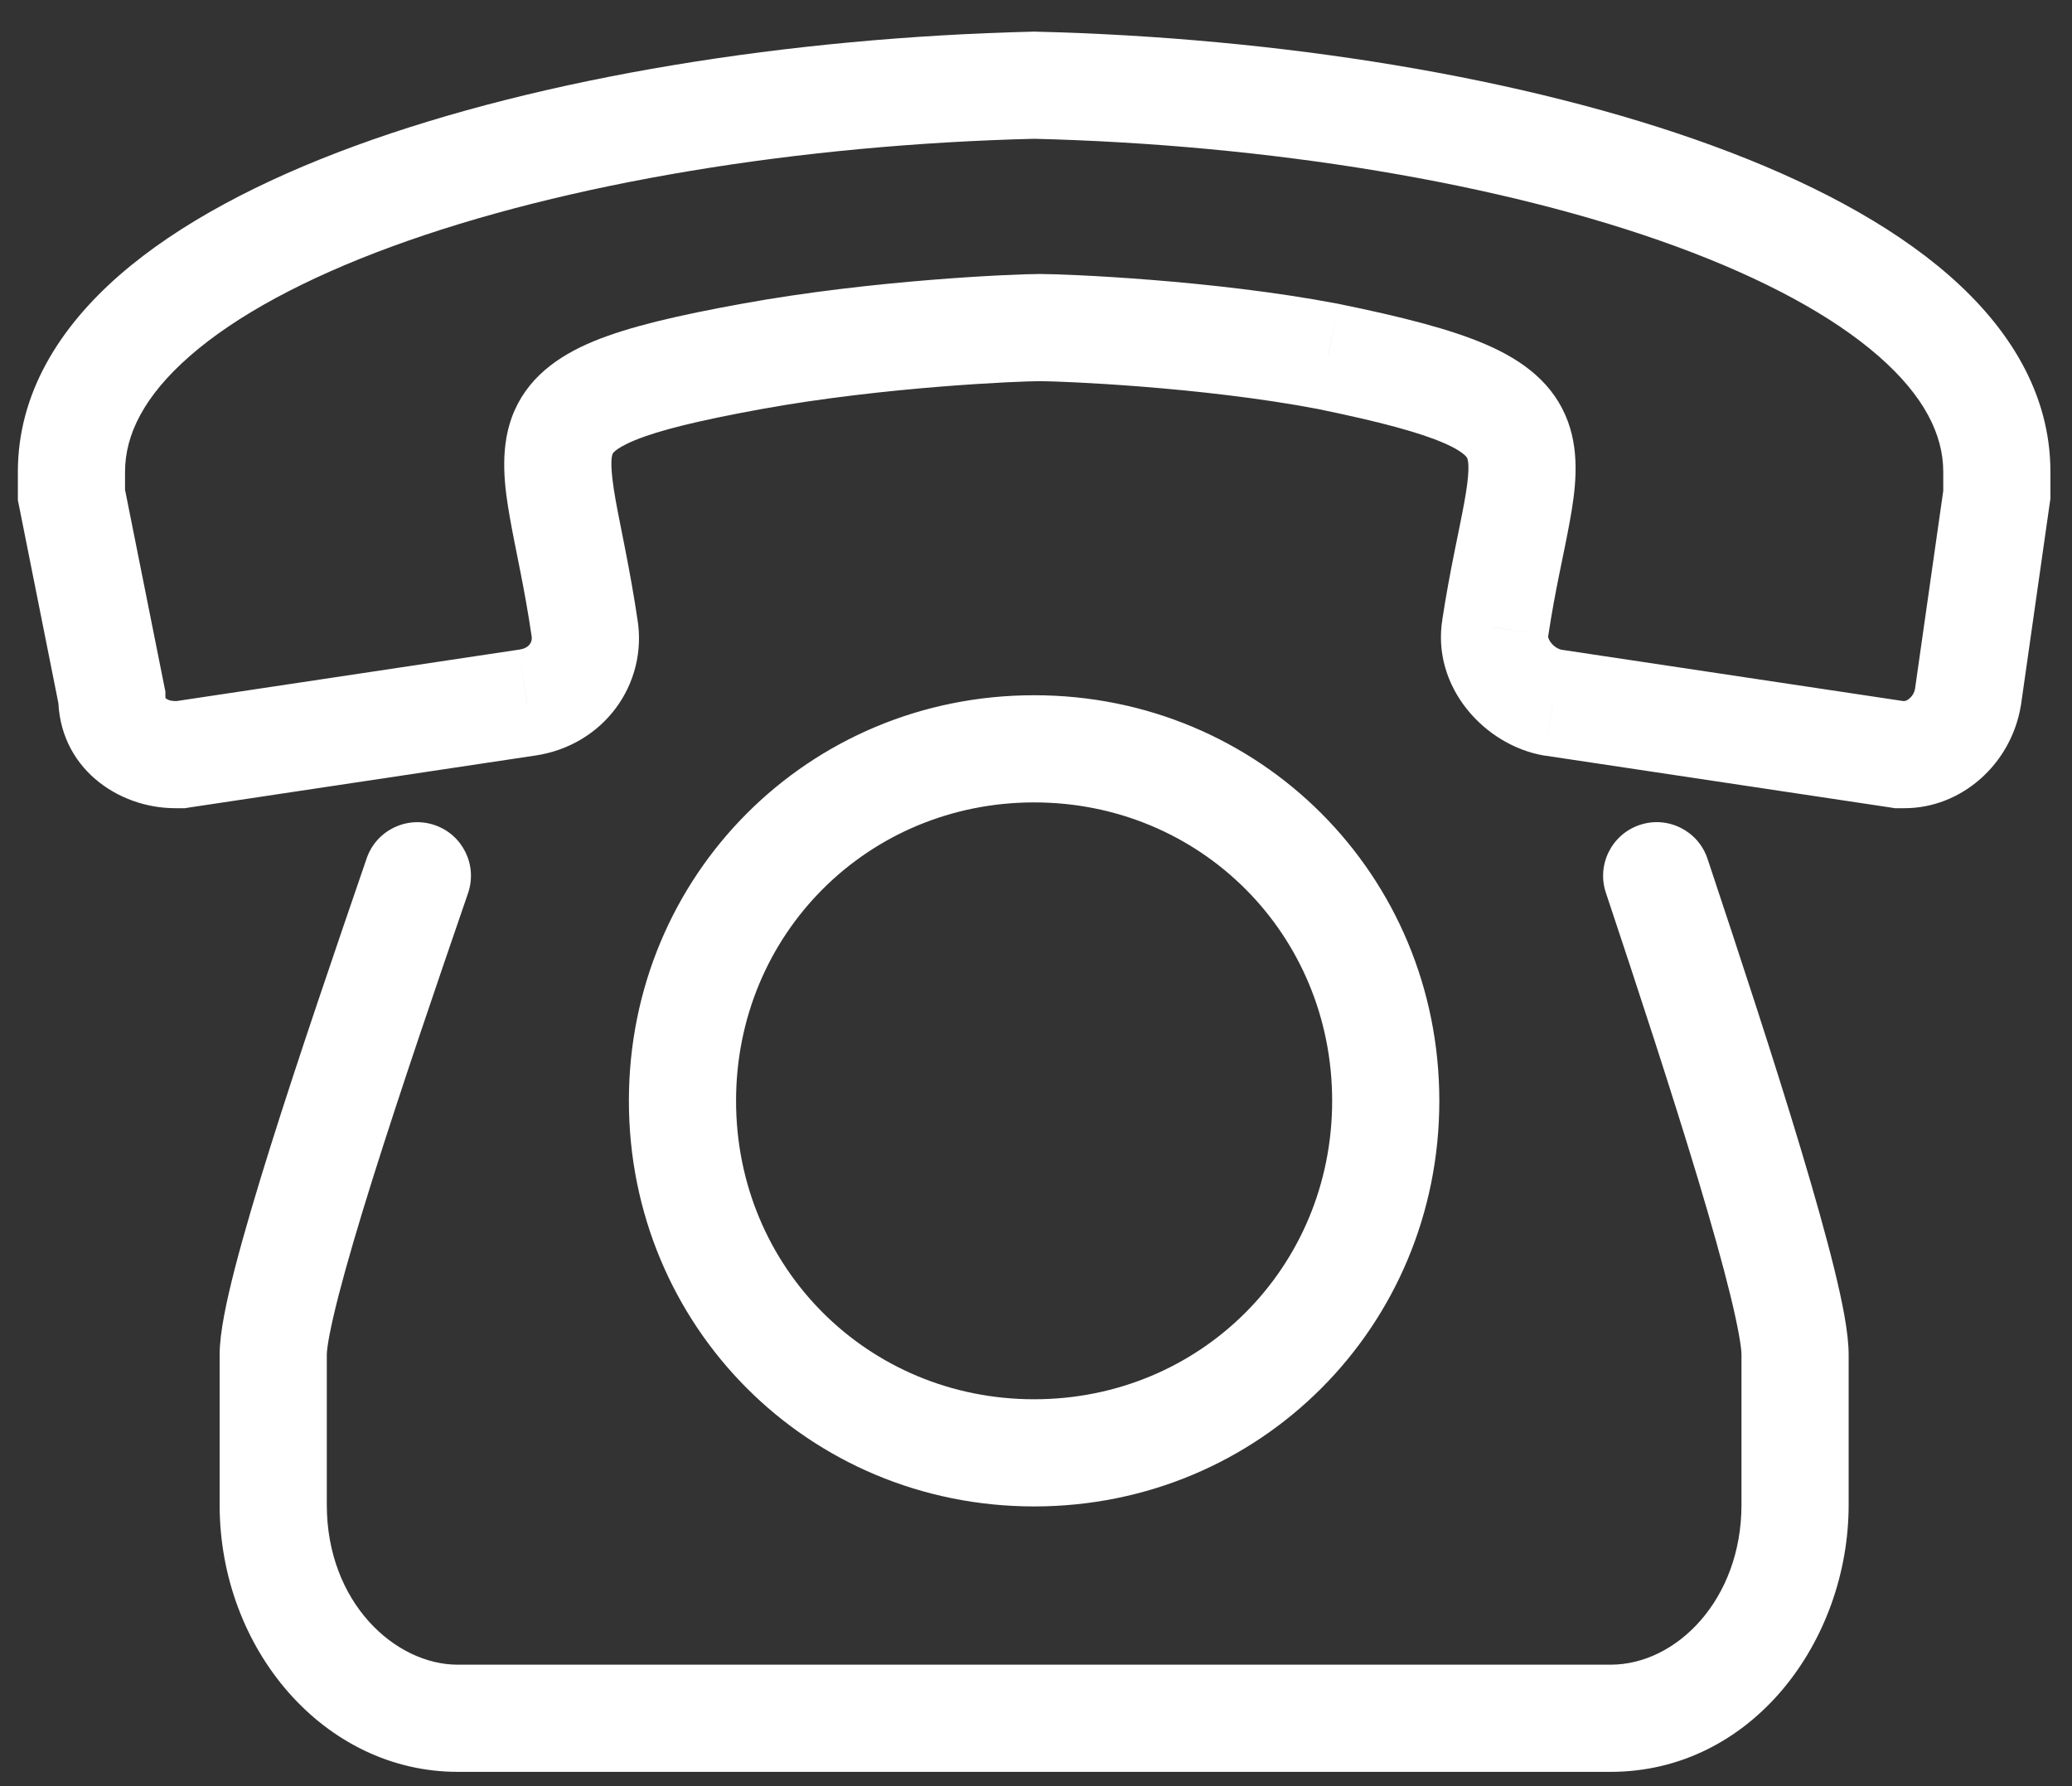 <svg width="29" height="25" viewBox="0 0 29 25" fill="none" xmlns="http://www.w3.org/2000/svg">
<rect x="0" y="0" width="29" height="25" fill="#333333" stroke="none"/>
<path d="M27.948 6.927L28.69 7.033L28.698 6.98V6.927H27.948ZM27.544 9.754L28.284 9.877L28.286 9.868L28.287 9.86L27.544 9.754ZM26.576 10.562L26.465 11.303L26.52 11.312H26.576V10.562ZM21.735 9.835L21.612 10.575L21.624 10.576L21.735 9.835ZM20.928 8.785L21.668 8.908L21.67 8.897L20.928 8.785ZM18.589 4.989L18.739 4.254L18.729 4.252L18.589 4.989ZM8.181 8.785L7.439 8.894L7.44 8.901L7.441 8.908L8.181 8.785ZM7.374 9.835L7.268 9.092L7.262 9.093L7.374 9.835ZM2.533 10.562V11.312H2.589L2.644 11.303L2.533 10.562ZM1.565 9.754H2.315V9.68L2.3 9.607L1.565 9.754ZM1 6.927H0.25V7.001L0.265 7.074L1 6.927ZM14.474 1.192L14.492 0.443L14.474 0.442L14.456 0.443L14.474 1.192ZM9.552 15.408H8.802H9.552ZM23.899 12.021C23.769 11.628 23.344 11.415 22.951 11.546C22.558 11.677 22.345 12.102 22.476 12.495L23.899 12.021ZM6.551 12.501C6.685 12.11 6.477 11.683 6.085 11.549C5.693 11.414 5.266 11.623 5.132 12.014L6.551 12.501ZM27.205 6.821L26.802 9.648L28.287 9.86L28.69 7.033L27.205 6.821ZM26.805 9.631C26.794 9.697 26.762 9.745 26.727 9.775C26.689 9.809 26.659 9.812 26.657 9.812V11.312C27.448 11.312 28.147 10.702 28.284 9.877L26.805 9.631ZM26.657 9.812H26.576V11.312H26.657V9.812ZM26.688 9.82L21.847 9.093L21.624 10.576L26.465 11.303L26.688 9.82ZM21.859 9.095C21.819 9.088 21.756 9.057 21.709 8.997C21.688 8.97 21.676 8.945 21.671 8.929C21.669 8.921 21.668 8.915 21.668 8.912C21.668 8.91 21.668 8.908 21.668 8.908L20.189 8.662C20.029 9.619 20.787 10.437 21.612 10.575L21.859 9.095ZM21.67 8.897C21.77 8.233 21.882 7.79 21.97 7.303C22.046 6.887 22.119 6.377 21.946 5.903C21.75 5.367 21.317 5.048 20.808 4.826C20.312 4.61 19.628 4.436 18.739 4.254L18.438 5.723C19.324 5.905 19.871 6.054 20.209 6.201C20.373 6.272 20.456 6.33 20.496 6.366C20.529 6.396 20.534 6.41 20.537 6.417C20.555 6.468 20.573 6.604 20.494 7.035C20.429 7.396 20.288 8.004 20.187 8.672L21.67 8.897ZM18.729 4.252C16.976 3.917 14.909 3.835 14.555 3.835V5.335C14.846 5.335 16.813 5.413 18.448 5.725L18.729 4.252ZM14.555 3.835C14.196 3.835 12.214 3.918 10.386 4.251L10.655 5.726C12.377 5.413 14.267 5.335 14.555 5.335V3.835ZM10.386 4.251C9.498 4.412 8.813 4.57 8.315 4.774C7.803 4.985 7.362 5.299 7.163 5.842C6.991 6.316 7.063 6.832 7.138 7.255C7.226 7.748 7.338 8.211 7.439 8.894L8.923 8.676C8.821 7.985 8.682 7.368 8.615 6.993C8.537 6.548 8.554 6.407 8.573 6.356C8.574 6.351 8.577 6.341 8.606 6.315C8.643 6.283 8.723 6.229 8.886 6.162C9.223 6.023 9.768 5.888 10.655 5.726L10.386 4.251ZM7.441 8.908C7.448 8.948 7.438 8.986 7.415 9.017C7.396 9.043 7.355 9.08 7.268 9.092L7.48 10.577C8.458 10.437 9.071 9.565 8.921 8.662L7.441 8.908ZM7.262 9.093L2.422 9.82L2.644 11.303L7.485 10.576L7.262 9.093ZM2.533 9.812H2.452V11.312H2.533V9.812ZM2.452 9.812C2.374 9.812 2.333 9.786 2.321 9.775C2.316 9.771 2.316 9.769 2.316 9.771C2.317 9.773 2.315 9.769 2.315 9.754H0.815C0.815 10.743 1.65 11.312 2.452 11.312V9.812ZM2.3 9.607L1.735 6.78L0.265 7.074L0.829 9.901L2.3 9.607ZM1.75 6.927C1.75 6.927 1.75 6.927 1.75 6.927C1.75 6.926 1.75 6.926 1.75 6.926C1.75 6.926 1.75 6.926 1.75 6.926C1.75 6.925 1.75 6.925 1.75 6.925C1.75 6.925 1.75 6.925 1.75 6.925C1.75 6.924 1.75 6.924 1.75 6.924C1.75 6.924 1.75 6.924 1.75 6.924C1.75 6.923 1.75 6.923 1.75 6.923C1.75 6.923 1.75 6.923 1.75 6.923C1.75 6.923 1.75 6.922 1.75 6.922C1.75 6.922 1.75 6.922 1.75 6.922C1.75 6.922 1.75 6.921 1.75 6.921C1.75 6.921 1.75 6.921 1.75 6.921C1.75 6.921 1.75 6.92 1.75 6.92C1.75 6.92 1.75 6.92 1.75 6.92C1.75 6.92 1.75 6.919 1.75 6.919C1.75 6.919 1.75 6.919 1.75 6.919C1.75 6.919 1.75 6.918 1.75 6.918C1.75 6.918 1.75 6.918 1.75 6.918C1.75 6.918 1.75 6.917 1.75 6.917C1.75 6.917 1.75 6.917 1.75 6.917C1.75 6.916 1.75 6.916 1.75 6.916C1.75 6.916 1.75 6.916 1.75 6.916C1.75 6.915 1.75 6.915 1.75 6.915C1.75 6.915 1.75 6.915 1.75 6.915C1.75 6.914 1.75 6.914 1.75 6.914C1.75 6.914 1.75 6.914 1.75 6.914C1.75 6.913 1.75 6.913 1.75 6.913C1.75 6.913 1.75 6.913 1.75 6.913C1.75 6.912 1.75 6.912 1.75 6.912C1.75 6.912 1.75 6.912 1.75 6.911C1.75 6.911 1.75 6.911 1.75 6.911C1.75 6.911 1.75 6.911 1.75 6.91C1.75 6.91 1.75 6.91 1.75 6.91C1.75 6.91 1.75 6.91 1.75 6.909C1.75 6.909 1.75 6.909 1.75 6.909C1.75 6.909 1.75 6.908 1.75 6.908C1.75 6.908 1.75 6.908 1.75 6.908C1.75 6.908 1.75 6.907 1.75 6.907C1.75 6.907 1.75 6.907 1.75 6.907C1.75 6.906 1.75 6.906 1.75 6.906C1.75 6.906 1.75 6.906 1.75 6.906C1.75 6.905 1.75 6.905 1.75 6.905C1.75 6.905 1.75 6.905 1.75 6.904C1.75 6.904 1.75 6.904 1.75 6.904C1.75 6.904 1.75 6.904 1.75 6.903C1.75 6.903 1.75 6.903 1.75 6.903C1.75 6.903 1.75 6.902 1.75 6.902C1.75 6.902 1.75 6.902 1.75 6.902C1.75 6.902 1.75 6.901 1.75 6.901C1.75 6.901 1.75 6.901 1.75 6.901C1.75 6.9 1.75 6.9 1.75 6.9C1.75 6.9 1.75 6.9 1.75 6.899C1.75 6.899 1.75 6.899 1.75 6.899C1.75 6.899 1.75 6.899 1.75 6.898C1.75 6.898 1.75 6.898 1.75 6.898C1.75 6.898 1.75 6.897 1.75 6.897C1.75 6.897 1.75 6.897 1.75 6.897C1.75 6.896 1.75 6.896 1.75 6.896C1.75 6.896 1.75 6.896 1.75 6.896C1.75 6.895 1.75 6.895 1.75 6.895C1.75 6.895 1.75 6.895 1.75 6.894C1.75 6.894 1.75 6.894 1.75 6.894C1.75 6.894 1.75 6.893 1.75 6.893C1.75 6.893 1.75 6.893 1.75 6.893C1.75 6.892 1.75 6.892 1.75 6.892C1.75 6.892 1.75 6.892 1.75 6.891C1.75 6.891 1.75 6.891 1.75 6.891C1.75 6.891 1.75 6.891 1.75 6.89C1.75 6.89 1.75 6.89 1.75 6.89C1.75 6.89 1.75 6.889 1.75 6.889C1.75 6.889 1.75 6.889 1.75 6.889C1.75 6.888 1.75 6.888 1.75 6.888C1.75 6.888 1.75 6.888 1.75 6.887C1.75 6.887 1.75 6.887 1.75 6.887C1.75 6.887 1.75 6.886 1.75 6.886C1.75 6.886 1.75 6.886 1.75 6.886C1.75 6.885 1.75 6.885 1.75 6.885C1.75 6.885 1.75 6.885 1.75 6.884C1.75 6.884 1.75 6.884 1.75 6.884C1.75 6.884 1.75 6.883 1.75 6.883C1.75 6.883 1.75 6.883 1.75 6.883C1.75 6.882 1.75 6.882 1.75 6.882C1.75 6.882 1.75 6.882 1.75 6.881C1.75 6.881 1.75 6.881 1.75 6.881C1.75 6.881 1.75 6.88 1.75 6.88C1.75 6.88 1.75 6.88 1.75 6.88C1.75 6.879 1.75 6.879 1.75 6.879C1.75 6.879 1.75 6.879 1.75 6.878C1.75 6.878 1.75 6.878 1.75 6.878C1.75 6.878 1.75 6.877 1.75 6.877C1.75 6.877 1.75 6.877 1.75 6.877C1.75 6.876 1.75 6.876 1.75 6.876C1.75 6.876 1.75 6.876 1.75 6.875C1.75 6.875 1.75 6.875 1.75 6.875C1.75 6.875 1.75 6.874 1.75 6.874C1.75 6.874 1.75 6.874 1.75 6.873C1.75 6.873 1.75 6.873 1.75 6.873C1.75 6.873 1.75 6.872 1.75 6.872C1.75 6.872 1.75 6.872 1.75 6.872C1.75 6.871 1.75 6.871 1.75 6.871C1.75 6.871 1.75 6.871 1.75 6.87C1.75 6.87 1.75 6.87 1.75 6.87C1.75 6.87 1.75 6.869 1.75 6.869C1.75 6.869 1.75 6.869 1.75 6.869C1.75 6.868 1.75 6.868 1.75 6.868C1.75 6.868 1.75 6.867 1.75 6.867C1.75 6.867 1.75 6.867 1.75 6.867C1.75 6.866 1.75 6.866 1.75 6.866C1.75 6.866 1.75 6.866 1.75 6.865C1.75 6.865 1.75 6.865 1.75 6.865C1.75 6.865 1.75 6.864 1.75 6.864C1.75 6.864 1.75 6.864 1.75 6.863C1.75 6.863 1.75 6.863 1.75 6.863C1.75 6.863 1.75 6.862 1.75 6.862C1.75 6.862 1.75 6.862 1.75 6.862C1.75 6.861 1.75 6.861 1.75 6.861C1.75 6.861 1.75 6.86 1.75 6.86C1.75 6.86 1.75 6.86 1.75 6.86C1.75 6.859 1.75 6.859 1.75 6.859C1.75 6.859 1.75 6.859 1.75 6.858C1.75 6.858 1.75 6.858 1.75 6.858C1.75 6.857 1.75 6.857 1.75 6.857C1.75 6.857 1.75 6.857 1.75 6.856C1.75 6.856 1.75 6.856 1.75 6.856C1.75 6.856 1.75 6.855 1.75 6.855C1.75 6.855 1.75 6.855 1.75 6.854C1.75 6.854 1.75 6.854 1.75 6.854C1.75 6.854 1.75 6.853 1.75 6.853C1.75 6.853 1.75 6.853 1.75 6.853C1.75 6.852 1.75 6.852 1.75 6.852C1.75 6.852 1.75 6.851 1.75 6.851C1.75 6.851 1.75 6.851 1.75 6.851C1.75 6.85 1.75 6.85 1.75 6.85C1.75 6.85 1.75 6.849 1.75 6.849C1.75 6.849 1.75 6.849 1.75 6.849C1.75 6.848 1.75 6.848 1.75 6.848C1.75 6.848 1.75 6.847 1.75 6.847C1.75 6.847 1.75 6.847 1.75 6.847C1.75 6.846 1.75 6.846 1.75 6.846C1.75 6.846 1.75 6.845 1.75 6.845C1.75 6.845 1.75 6.845 1.75 6.845C1.75 6.844 1.75 6.844 1.75 6.844C1.75 6.844 1.75 6.843 1.75 6.843C1.75 6.843 1.75 6.843 1.75 6.843C1.75 6.842 1.75 6.842 1.75 6.842C1.75 6.842 1.75 6.841 1.75 6.841C1.75 6.841 1.75 6.841 1.75 6.841C1.75 6.84 1.75 6.84 1.75 6.84C1.75 6.84 1.75 6.84 1.75 6.839C1.75 6.839 1.75 6.839 1.75 6.839C1.75 6.838 1.75 6.838 1.75 6.838C1.75 6.838 1.75 6.837 1.75 6.837C1.75 6.837 1.75 6.837 1.75 6.837C1.75 6.836 1.75 6.836 1.75 6.836C1.75 6.836 1.75 6.835 1.75 6.835C1.75 6.835 1.75 6.835 1.75 6.835C1.75 6.834 1.75 6.834 1.75 6.834C1.75 6.834 1.75 6.833 1.75 6.833C1.75 6.833 1.75 6.833 1.75 6.833C1.75 6.832 1.75 6.832 1.75 6.832C1.75 6.832 1.75 6.831 1.75 6.831C1.75 6.831 1.75 6.831 1.75 6.831C1.75 6.83 1.75 6.83 1.75 6.83C1.75 6.83 1.75 6.829 1.75 6.829C1.75 6.829 1.75 6.829 1.75 6.828C1.75 6.828 1.75 6.828 1.75 6.828C1.75 6.828 1.75 6.827 1.75 6.827C1.75 6.827 1.75 6.827 1.75 6.826C1.75 6.826 1.75 6.826 1.75 6.826C1.75 6.826 1.75 6.825 1.75 6.825C1.75 6.825 1.75 6.825 1.75 6.824C1.75 6.824 1.75 6.824 1.75 6.824C1.75 6.823 1.75 6.823 1.75 6.823C1.75 6.823 1.75 6.823 1.75 6.822C1.75 6.822 1.75 6.822 1.75 6.822C1.75 6.821 1.75 6.821 1.75 6.821C1.75 6.821 1.75 6.82 1.75 6.82C1.75 6.82 1.75 6.82 1.75 6.82C1.75 6.819 1.75 6.819 1.75 6.819C1.75 6.819 1.75 6.818 1.75 6.818C1.75 6.818 1.75 6.818 1.75 6.817C1.75 6.817 1.75 6.817 1.75 6.817C1.75 6.817 1.75 6.816 1.75 6.816C1.75 6.816 1.75 6.816 1.75 6.815C1.75 6.815 1.75 6.815 1.75 6.815C1.75 6.815 1.75 6.814 1.75 6.814C1.75 6.814 1.75 6.814 1.75 6.813C1.75 6.813 1.75 6.813 1.75 6.813C1.75 6.812 1.75 6.812 1.75 6.812C1.75 6.812 1.75 6.811 1.75 6.811C1.75 6.811 1.75 6.811 1.75 6.811C1.75 6.81 1.75 6.81 1.75 6.81C1.75 6.81 1.75 6.809 1.75 6.809C1.75 6.809 1.75 6.809 1.75 6.808C1.75 6.808 1.75 6.808 1.75 6.808C1.75 6.808 1.75 6.807 1.75 6.807C1.75 6.807 1.75 6.807 1.75 6.806C1.75 6.806 1.75 6.806 1.75 6.806C1.75 6.805 1.75 6.805 1.75 6.805C1.75 6.805 1.75 6.805 1.75 6.804C1.75 6.804 1.75 6.804 1.75 6.804C1.75 6.803 1.75 6.803 1.75 6.803C1.75 6.803 1.75 6.802 1.75 6.802C1.75 6.802 1.75 6.802 1.75 6.801C1.75 6.801 1.75 6.801 1.75 6.801C1.75 6.801 1.75 6.8 1.75 6.8C1.75 6.8 1.75 6.8 1.75 6.799C1.75 6.799 1.75 6.799 1.75 6.799C1.75 6.798 1.75 6.798 1.75 6.798C1.75 6.798 1.75 6.798 1.75 6.797C1.75 6.797 1.75 6.797 1.75 6.797C1.75 6.796 1.75 6.796 1.75 6.796C1.75 6.796 1.75 6.795 1.75 6.795C1.75 6.795 1.75 6.795 1.75 6.794C1.75 6.794 1.75 6.794 1.75 6.794C1.75 6.794 1.75 6.793 1.75 6.793C1.75 6.793 1.75 6.793 1.75 6.792C1.75 6.792 1.75 6.792 1.75 6.792C1.75 6.791 1.75 6.791 1.75 6.791C1.75 6.791 1.75 6.79 1.75 6.79C1.75 6.79 1.75 6.79 1.75 6.79C1.75 6.789 1.75 6.789 1.75 6.789C1.75 6.789 1.75 6.788 1.75 6.788C1.75 6.788 1.75 6.788 1.75 6.787C1.75 6.787 1.75 6.787 1.75 6.787C1.75 6.786 1.75 6.786 1.75 6.786C1.75 6.786 1.75 6.786 1.75 6.785C1.75 6.785 1.75 6.785 1.75 6.785C1.75 6.784 1.75 6.784 1.75 6.784C1.75 6.784 1.75 6.783 1.75 6.783C1.75 6.783 1.75 6.783 1.75 6.782C1.75 6.782 1.75 6.782 1.75 6.782C1.75 6.782 1.75 6.781 1.75 6.781C1.75 6.781 1.75 6.781 1.75 6.78C1.75 6.78 1.75 6.78 1.75 6.78C1.75 6.779 1.75 6.779 1.75 6.779C1.75 6.779 1.75 6.778 1.75 6.778C1.75 6.778 1.75 6.778 1.75 6.778C1.75 6.777 1.75 6.777 1.75 6.777C1.75 6.777 1.75 6.776 1.75 6.776C1.75 6.776 1.75 6.776 1.75 6.775C1.75 6.775 1.75 6.775 1.75 6.775C1.75 6.774 1.75 6.774 1.75 6.774C1.75 6.774 1.75 6.774 1.75 6.773C1.75 6.773 1.75 6.773 1.75 6.773C1.75 6.772 1.75 6.772 1.75 6.772C1.75 6.772 1.75 6.771 1.75 6.771C1.75 6.771 1.75 6.771 1.75 6.77C1.75 6.77 1.75 6.77 1.75 6.77C1.75 6.769 1.75 6.769 1.75 6.769C1.75 6.769 1.75 6.769 1.75 6.768C1.75 6.768 1.75 6.768 1.75 6.768C1.75 6.767 1.75 6.767 1.75 6.767C1.75 6.767 1.75 6.766 1.75 6.766C1.75 6.766 1.75 6.766 1.75 6.765C1.75 6.765 1.75 6.765 1.75 6.765C1.75 6.765 1.75 6.764 1.75 6.764C1.75 6.764 1.75 6.764 1.75 6.763C1.75 6.763 1.75 6.763 1.75 6.763C1.75 6.762 1.75 6.762 1.75 6.762C1.75 6.762 1.75 6.761 1.75 6.761C1.75 6.761 1.75 6.761 1.75 6.76C1.75 6.76 1.75 6.76 1.75 6.76C1.75 6.76 1.75 6.759 1.75 6.759C1.75 6.759 1.75 6.759 1.75 6.758C1.75 6.758 1.75 6.758 1.75 6.758C1.75 6.757 1.75 6.757 1.75 6.757C1.75 6.757 1.75 6.756 1.75 6.756C1.75 6.756 1.75 6.756 1.75 6.756C1.75 6.755 1.75 6.755 1.75 6.755C1.75 6.755 1.75 6.754 1.75 6.754C1.75 6.754 1.75 6.754 1.75 6.753C1.75 6.753 1.75 6.753 1.75 6.753C1.75 6.752 1.75 6.752 1.75 6.752C1.75 6.752 1.75 6.752 1.75 6.751C1.75 6.751 1.75 6.751 1.75 6.751C1.75 6.75 1.75 6.75 1.75 6.75C1.75 6.75 1.75 6.749 1.75 6.749C1.75 6.749 1.75 6.749 1.75 6.748C1.75 6.748 1.75 6.748 1.75 6.748C1.75 6.747 1.75 6.747 1.75 6.747C1.75 6.747 1.75 6.747 1.75 6.746C1.75 6.746 1.75 6.746 1.75 6.746C1.75 6.745 1.75 6.745 1.75 6.745C1.75 6.745 1.75 6.744 1.75 6.744C1.75 6.744 1.75 6.744 1.75 6.743C1.75 6.743 1.75 6.743 1.75 6.743C1.75 6.743 1.75 6.742 1.75 6.742C1.75 6.742 1.75 6.742 1.75 6.741C1.75 6.741 1.75 6.741 1.75 6.741C1.75 6.74 1.75 6.74 1.75 6.74C1.75 6.74 1.75 6.739 1.75 6.739C1.75 6.739 1.75 6.739 1.75 6.739C1.75 6.738 1.75 6.738 1.75 6.738C1.75 6.738 1.75 6.737 1.75 6.737C1.75 6.737 1.75 6.737 1.75 6.736C1.75 6.736 1.75 6.736 1.75 6.736C1.75 6.736 1.75 6.735 1.75 6.735C1.75 6.735 1.75 6.735 1.75 6.734C1.75 6.734 1.75 6.734 1.75 6.734C1.75 6.733 1.75 6.733 1.75 6.733C1.75 6.733 1.75 6.732 1.75 6.732C1.75 6.732 1.75 6.732 1.75 6.732C1.75 6.731 1.75 6.731 1.75 6.731C1.75 6.731 1.75 6.73 1.75 6.73C1.75 6.73 1.75 6.73 1.75 6.729C1.75 6.729 1.75 6.729 1.75 6.729C1.75 6.728 1.75 6.728 1.75 6.728C1.75 6.728 1.75 6.728 1.75 6.727C1.75 6.727 1.75 6.727 1.75 6.727C1.75 6.726 1.75 6.726 1.75 6.726C1.75 6.726 1.75 6.725 1.75 6.725C1.75 6.725 1.75 6.725 1.75 6.725C1.75 6.724 1.75 6.724 1.75 6.724C1.75 6.724 1.75 6.723 1.75 6.723C1.75 6.723 1.75 6.723 1.75 6.722C1.75 6.722 1.75 6.722 1.75 6.722C1.75 6.721 1.75 6.721 1.75 6.721C1.75 6.721 1.75 6.721 1.75 6.72C1.75 6.72 1.75 6.72 1.75 6.72C1.75 6.719 1.75 6.719 1.75 6.719C1.75 6.719 1.75 6.718 1.75 6.718C1.75 6.718 1.75 6.718 1.75 6.718C1.75 6.717 1.75 6.717 1.75 6.717C1.75 6.717 1.75 6.716 1.75 6.716C1.75 6.716 1.75 6.716 1.75 6.715C1.75 6.715 1.75 6.715 1.75 6.715C1.75 6.715 1.75 6.714 1.75 6.714C1.75 6.714 1.75 6.714 1.75 6.713C1.75 6.713 1.75 6.713 1.75 6.713C1.75 6.713 1.75 6.712 1.75 6.712C1.75 6.712 1.75 6.712 1.75 6.711C1.75 6.711 1.75 6.711 1.75 6.711C1.75 6.71 1.75 6.71 1.75 6.71C1.75 6.71 1.75 6.71 1.75 6.709C1.75 6.709 1.75 6.709 1.75 6.709C1.75 6.708 1.75 6.708 1.75 6.708C1.75 6.708 1.75 6.707 1.75 6.707C1.75 6.707 1.75 6.707 1.75 6.707C1.75 6.706 1.75 6.706 1.75 6.706C1.75 6.706 1.75 6.705 1.75 6.705C1.75 6.705 1.75 6.705 1.75 6.704C1.75 6.704 1.75 6.704 1.75 6.704C1.75 6.704 1.75 6.703 1.75 6.703C1.75 6.703 1.75 6.703 1.75 6.702C1.75 6.702 1.75 6.702 1.75 6.702C1.75 6.702 1.75 6.701 1.75 6.701C1.75 6.701 1.75 6.701 1.75 6.7C1.75 6.7 1.75 6.7 1.75 6.7C1.75 6.699 1.75 6.699 1.75 6.699C1.75 6.699 1.75 6.699 1.75 6.698C1.75 6.698 1.75 6.698 1.75 6.698C1.75 6.697 1.75 6.697 1.75 6.697C1.75 6.697 1.75 6.697 1.75 6.696C1.75 6.696 1.75 6.696 1.75 6.696C1.75 6.695 1.75 6.695 1.75 6.695C1.75 6.695 1.75 6.695 1.75 6.694C1.75 6.694 1.75 6.694 1.75 6.694C1.75 6.693 1.75 6.693 1.75 6.693C1.75 6.693 1.75 6.693 1.75 6.692C1.75 6.692 1.75 6.692 1.75 6.692C1.75 6.691 1.75 6.691 1.75 6.691C1.75 6.691 1.75 6.691 1.75 6.69C1.75 6.69 1.75 6.69 1.75 6.69C1.75 6.689 1.75 6.689 1.75 6.689C1.75 6.689 1.75 6.689 1.75 6.688C1.75 6.688 1.75 6.688 1.75 6.688C1.75 6.687 1.75 6.687 1.75 6.687C1.75 6.687 1.75 6.687 1.75 6.686C1.75 6.686 1.75 6.686 1.75 6.686C1.75 6.685 1.75 6.685 1.75 6.685C1.75 6.685 1.75 6.685 1.75 6.684C1.75 6.684 1.75 6.684 1.75 6.684C1.75 6.683 1.75 6.683 1.75 6.683C1.75 6.683 1.75 6.683 1.75 6.682C1.75 6.682 1.75 6.682 1.75 6.682C1.75 6.681 1.75 6.681 1.75 6.681C1.75 6.681 1.75 6.681 1.75 6.68C1.75 6.68 1.75 6.68 1.75 6.68C1.75 6.68 1.75 6.679 1.75 6.679C1.75 6.679 1.75 6.679 1.75 6.678C1.75 6.678 1.75 6.678 1.75 6.678C1.75 6.678 1.75 6.677 1.75 6.677C1.75 6.677 1.75 6.677 1.75 6.676C1.75 6.676 1.75 6.676 1.75 6.676C1.75 6.676 1.75 6.675 1.75 6.675C1.75 6.675 1.75 6.675 1.75 6.675C1.75 6.674 1.75 6.674 1.75 6.674C1.75 6.674 1.75 6.673 1.75 6.673C1.75 6.673 1.75 6.673 1.75 6.673C1.75 6.672 1.75 6.672 1.75 6.672C1.75 6.672 1.75 6.672 1.75 6.671C1.75 6.671 1.75 6.671 1.75 6.671C1.75 6.67 1.75 6.67 1.75 6.67C1.75 6.67 1.75 6.67 1.75 6.669C1.75 6.669 1.75 6.669 1.75 6.669C1.75 6.669 1.75 6.668 1.75 6.668C1.75 6.668 1.75 6.668 1.75 6.667C1.75 6.667 1.75 6.667 1.75 6.667C1.75 6.667 1.75 6.666 1.75 6.666C1.75 6.666 1.75 6.666 1.75 6.666C1.75 6.665 1.75 6.665 1.75 6.665C1.75 6.665 1.75 6.665 1.75 6.664C1.75 6.664 1.75 6.664 1.75 6.664C1.75 6.663 1.75 6.663 1.75 6.663C1.75 6.663 1.75 6.663 1.75 6.662C1.75 6.662 1.75 6.662 1.75 6.662C1.75 6.662 1.75 6.661 1.75 6.661C1.75 6.661 1.75 6.661 1.75 6.661C1.75 6.66 1.75 6.66 1.75 6.66C1.75 6.66 1.75 6.659 1.75 6.659C1.75 6.659 1.75 6.659 1.75 6.659C1.75 6.658 1.75 6.658 1.75 6.658C1.75 6.658 1.75 6.658 1.75 6.657C1.75 6.657 1.75 6.657 1.75 6.657C1.75 6.657 1.75 6.656 1.75 6.656C1.75 6.656 1.75 6.656 1.75 6.656C1.75 6.655 1.75 6.655 1.75 6.655C1.75 6.655 1.75 6.655 1.75 6.654C1.75 6.654 1.75 6.654 1.75 6.654C1.75 6.654 1.75 6.653 1.75 6.653C1.75 6.653 1.75 6.653 1.75 6.653C1.75 6.652 1.75 6.652 1.75 6.652C1.75 6.652 1.75 6.652 1.75 6.651C1.75 6.651 1.75 6.651 1.75 6.651C1.75 6.65 1.75 6.65 1.75 6.65C1.75 6.65 1.75 6.65 1.75 6.649C1.75 6.649 1.75 6.649 1.75 6.649C1.75 6.649 1.75 6.648 1.75 6.648C1.75 6.648 1.75 6.648 1.75 6.648C1.75 6.647 1.75 6.647 1.75 6.647C1.75 6.647 1.75 6.647 1.75 6.646C1.75 6.646 1.75 6.646 1.75 6.646C1.75 6.646 1.75 6.645 1.75 6.645C1.75 6.645 1.75 6.645 1.75 6.645C1.75 6.644 1.75 6.644 1.75 6.644C1.75 6.644 1.75 6.644 1.75 6.644C1.75 6.643 1.75 6.643 1.75 6.643C1.75 6.643 1.75 6.643 1.75 6.642C1.75 6.642 1.75 6.642 1.75 6.642C1.75 6.642 1.75 6.641 1.75 6.641C1.75 6.641 1.75 6.641 1.75 6.641C1.75 6.64 1.75 6.64 1.75 6.64C1.75 6.64 1.75 6.64 1.75 6.639C1.75 6.639 1.75 6.639 1.75 6.639C1.75 6.639 1.75 6.638 1.75 6.638C1.75 6.638 1.75 6.638 1.75 6.638C1.75 6.637 1.75 6.637 1.75 6.637C1.75 6.637 1.75 6.637 1.75 6.637C1.75 6.636 1.75 6.636 1.75 6.636C1.75 6.636 1.75 6.636 1.75 6.635C1.75 6.635 1.75 6.635 1.75 6.635C1.75 6.635 1.75 6.634 1.75 6.634C1.75 6.634 1.75 6.634 1.75 6.634C1.75 6.633 1.75 6.633 1.75 6.633C1.75 6.633 1.75 6.633 1.75 6.633C1.75 6.632 1.75 6.632 1.75 6.632C1.75 6.632 1.75 6.632 1.75 6.631C1.75 6.631 1.75 6.631 1.75 6.631C1.75 6.631 1.75 6.63 1.75 6.63C1.75 6.63 1.75 6.63 1.75 6.63C1.75 6.63 1.75 6.629 1.75 6.629C1.75 6.629 1.75 6.629 1.75 6.629C1.75 6.628 1.75 6.628 1.75 6.628C1.75 6.628 1.75 6.628 1.75 6.628C1.75 6.627 1.75 6.627 1.75 6.627C1.75 6.627 1.75 6.627 1.75 6.626C1.75 6.626 1.75 6.626 1.75 6.626C1.75 6.626 1.75 6.626 1.75 6.625C1.75 6.625 1.75 6.625 1.75 6.625C1.75 6.625 1.75 6.624 1.75 6.624C1.75 6.624 1.75 6.624 1.75 6.624C1.75 6.624 1.75 6.623 1.75 6.623C1.75 6.623 1.75 6.623 1.75 6.623C1.75 6.622 1.75 6.622 1.75 6.622C1.75 6.622 1.75 6.622 1.75 6.622C1.75 6.621 1.75 6.621 1.75 6.621C1.75 6.621 1.75 6.621 1.75 6.62C1.75 6.62 1.75 6.62 1.75 6.62C1.75 6.62 1.75 6.62 1.75 6.619C1.75 6.619 1.75 6.619 1.75 6.619C1.75 6.619 1.75 6.619 1.75 6.618C1.75 6.618 1.75 6.618 1.75 6.618C1.75 6.618 1.75 6.618 1.75 6.617C1.75 6.617 1.75 6.617 1.75 6.617C1.75 6.617 1.75 6.616 1.75 6.616C1.75 6.616 1.75 6.616 1.75 6.616C1.75 6.616 1.75 6.615 1.75 6.615C1.75 6.615 1.75 6.615 1.75 6.615C1.75 6.615 1.75 6.614 1.75 6.614C1.75 6.614 1.75 6.614 1.75 6.614C1.75 6.614 1.75 6.613 1.75 6.613C1.75 6.613 1.75 6.613 1.75 6.613C1.75 6.613 1.75 6.612 1.75 6.612C1.75 6.612 1.75 6.612 1.75 6.612C1.75 6.612 1.75 6.611 1.75 6.611C1.75 6.611 1.75 6.611 1.75 6.611C1.75 6.611 1.75 6.61 1.75 6.61C1.75 6.61 1.75 6.61 1.75 6.61C1.75 6.61 1.75 6.609 1.75 6.609C1.75 6.609 1.75 6.609 1.75 6.609C1.75 6.609 1.75 6.608 1.75 6.608C1.75 6.608 1.75 6.608 1.75 6.608C1.75 6.608 1.75 6.607 1.75 6.607C1.75 6.607 1.75 6.607 1.75 6.607C1.75 6.607 1.75 6.606 1.75 6.606C1.75 6.606 1.75 6.606 1.75 6.606C1.75 6.606 1.75 6.606 1.75 6.605C1.75 6.605 1.75 6.605 1.75 6.605C1.75 6.605 1.75 6.605 1.75 6.604C1.75 6.604 1.75 6.604 1.75 6.604H0.25C0.25 6.604 0.25 6.604 0.25 6.604C0.25 6.605 0.25 6.605 0.25 6.605C0.25 6.605 0.25 6.605 0.25 6.605C0.25 6.606 0.25 6.606 0.25 6.606C0.25 6.606 0.25 6.606 0.25 6.606C0.25 6.606 0.25 6.607 0.25 6.607C0.25 6.607 0.25 6.607 0.25 6.607C0.25 6.607 0.25 6.608 0.25 6.608C0.25 6.608 0.25 6.608 0.25 6.608C0.25 6.608 0.25 6.609 0.25 6.609C0.25 6.609 0.25 6.609 0.25 6.609C0.25 6.609 0.25 6.61 0.25 6.61C0.25 6.61 0.25 6.61 0.25 6.61C0.25 6.61 0.25 6.611 0.25 6.611C0.25 6.611 0.25 6.611 0.25 6.611C0.25 6.611 0.25 6.612 0.25 6.612C0.25 6.612 0.25 6.612 0.25 6.612C0.25 6.612 0.25 6.613 0.25 6.613C0.25 6.613 0.25 6.613 0.25 6.613C0.25 6.613 0.25 6.614 0.25 6.614C0.25 6.614 0.25 6.614 0.25 6.614C0.25 6.614 0.25 6.615 0.25 6.615C0.25 6.615 0.25 6.615 0.25 6.615C0.25 6.615 0.25 6.616 0.25 6.616C0.25 6.616 0.25 6.616 0.25 6.616C0.25 6.616 0.25 6.617 0.25 6.617C0.25 6.617 0.25 6.617 0.25 6.617C0.25 6.618 0.25 6.618 0.25 6.618C0.25 6.618 0.25 6.618 0.25 6.618C0.25 6.619 0.25 6.619 0.25 6.619C0.25 6.619 0.25 6.619 0.25 6.619C0.25 6.62 0.25 6.62 0.25 6.62C0.25 6.62 0.25 6.62 0.25 6.62C0.25 6.621 0.25 6.621 0.25 6.621C0.25 6.621 0.25 6.621 0.25 6.622C0.25 6.622 0.25 6.622 0.25 6.622C0.25 6.622 0.25 6.622 0.25 6.623C0.25 6.623 0.25 6.623 0.25 6.623C0.25 6.623 0.25 6.624 0.25 6.624C0.25 6.624 0.25 6.624 0.25 6.624C0.25 6.624 0.25 6.625 0.25 6.625C0.25 6.625 0.25 6.625 0.25 6.625C0.25 6.626 0.25 6.626 0.25 6.626C0.25 6.626 0.25 6.626 0.25 6.626C0.25 6.627 0.25 6.627 0.25 6.627C0.25 6.627 0.25 6.627 0.25 6.628C0.25 6.628 0.25 6.628 0.25 6.628C0.25 6.628 0.25 6.628 0.25 6.629C0.25 6.629 0.25 6.629 0.25 6.629C0.25 6.629 0.25 6.63 0.25 6.63C0.25 6.63 0.25 6.63 0.25 6.63C0.25 6.63 0.25 6.631 0.25 6.631C0.25 6.631 0.25 6.631 0.25 6.631C0.25 6.632 0.25 6.632 0.25 6.632C0.25 6.632 0.25 6.632 0.25 6.633C0.25 6.633 0.25 6.633 0.25 6.633C0.25 6.633 0.25 6.633 0.25 6.634C0.25 6.634 0.25 6.634 0.25 6.634C0.25 6.634 0.25 6.635 0.25 6.635C0.25 6.635 0.25 6.635 0.25 6.635C0.25 6.636 0.25 6.636 0.25 6.636C0.25 6.636 0.25 6.636 0.25 6.637C0.25 6.637 0.25 6.637 0.25 6.637C0.25 6.637 0.25 6.637 0.25 6.638C0.25 6.638 0.25 6.638 0.25 6.638C0.25 6.638 0.25 6.639 0.25 6.639C0.25 6.639 0.25 6.639 0.25 6.639C0.25 6.64 0.25 6.64 0.25 6.64C0.25 6.64 0.25 6.64 0.25 6.641C0.25 6.641 0.25 6.641 0.25 6.641C0.25 6.641 0.25 6.642 0.25 6.642C0.25 6.642 0.25 6.642 0.25 6.642C0.25 6.643 0.25 6.643 0.25 6.643C0.25 6.643 0.25 6.643 0.25 6.644C0.25 6.644 0.25 6.644 0.25 6.644C0.25 6.644 0.25 6.644 0.25 6.645C0.25 6.645 0.25 6.645 0.25 6.645C0.25 6.645 0.25 6.646 0.25 6.646C0.25 6.646 0.25 6.646 0.25 6.646C0.25 6.647 0.25 6.647 0.25 6.647C0.25 6.647 0.25 6.647 0.25 6.648C0.25 6.648 0.25 6.648 0.25 6.648C0.25 6.648 0.25 6.649 0.25 6.649C0.25 6.649 0.25 6.649 0.25 6.649C0.25 6.65 0.25 6.65 0.25 6.65C0.25 6.65 0.25 6.65 0.25 6.651C0.25 6.651 0.25 6.651 0.25 6.651C0.25 6.652 0.25 6.652 0.25 6.652C0.25 6.652 0.25 6.652 0.25 6.653C0.25 6.653 0.25 6.653 0.25 6.653C0.25 6.653 0.25 6.654 0.25 6.654C0.25 6.654 0.25 6.654 0.25 6.654C0.25 6.655 0.25 6.655 0.25 6.655C0.25 6.655 0.25 6.655 0.25 6.656C0.25 6.656 0.25 6.656 0.25 6.656C0.25 6.656 0.25 6.657 0.25 6.657C0.25 6.657 0.25 6.657 0.25 6.657C0.25 6.658 0.25 6.658 0.25 6.658C0.25 6.658 0.25 6.658 0.25 6.659C0.25 6.659 0.25 6.659 0.25 6.659C0.25 6.659 0.25 6.66 0.25 6.66C0.25 6.66 0.25 6.66 0.25 6.661C0.25 6.661 0.25 6.661 0.25 6.661C0.25 6.661 0.25 6.662 0.25 6.662C0.25 6.662 0.25 6.662 0.25 6.662C0.25 6.663 0.25 6.663 0.25 6.663C0.25 6.663 0.25 6.663 0.25 6.664C0.25 6.664 0.25 6.664 0.25 6.664C0.25 6.665 0.25 6.665 0.25 6.665C0.25 6.665 0.25 6.665 0.25 6.666C0.25 6.666 0.25 6.666 0.25 6.666C0.25 6.666 0.25 6.667 0.25 6.667C0.25 6.667 0.25 6.667 0.25 6.667C0.25 6.668 0.25 6.668 0.25 6.668C0.25 6.668 0.25 6.669 0.25 6.669C0.25 6.669 0.25 6.669 0.25 6.669C0.25 6.67 0.25 6.67 0.25 6.67C0.25 6.67 0.25 6.67 0.25 6.671C0.25 6.671 0.25 6.671 0.25 6.671C0.25 6.672 0.25 6.672 0.25 6.672C0.25 6.672 0.25 6.672 0.25 6.673C0.25 6.673 0.25 6.673 0.25 6.673C0.25 6.673 0.25 6.674 0.25 6.674C0.25 6.674 0.25 6.674 0.25 6.675C0.25 6.675 0.25 6.675 0.25 6.675C0.25 6.675 0.25 6.676 0.25 6.676C0.25 6.676 0.25 6.676 0.25 6.676C0.25 6.677 0.25 6.677 0.25 6.677C0.25 6.677 0.25 6.678 0.25 6.678C0.25 6.678 0.25 6.678 0.25 6.678C0.25 6.679 0.25 6.679 0.25 6.679C0.25 6.679 0.25 6.68 0.25 6.68C0.25 6.68 0.25 6.68 0.25 6.68C0.25 6.681 0.25 6.681 0.25 6.681C0.25 6.681 0.25 6.681 0.25 6.682C0.25 6.682 0.25 6.682 0.25 6.682C0.25 6.683 0.25 6.683 0.25 6.683C0.25 6.683 0.25 6.683 0.25 6.684C0.25 6.684 0.25 6.684 0.25 6.684C0.25 6.685 0.25 6.685 0.25 6.685C0.25 6.685 0.25 6.685 0.25 6.686C0.25 6.686 0.25 6.686 0.25 6.686C0.25 6.687 0.25 6.687 0.25 6.687C0.25 6.687 0.25 6.687 0.25 6.688C0.25 6.688 0.25 6.688 0.25 6.688C0.25 6.689 0.25 6.689 0.25 6.689C0.25 6.689 0.25 6.689 0.25 6.69C0.25 6.69 0.25 6.69 0.25 6.69C0.25 6.691 0.25 6.691 0.25 6.691C0.25 6.691 0.25 6.691 0.25 6.692C0.25 6.692 0.25 6.692 0.25 6.692C0.25 6.693 0.25 6.693 0.25 6.693C0.25 6.693 0.25 6.693 0.25 6.694C0.25 6.694 0.25 6.694 0.25 6.694C0.25 6.695 0.25 6.695 0.25 6.695C0.25 6.695 0.25 6.695 0.25 6.696C0.25 6.696 0.25 6.696 0.25 6.696C0.25 6.697 0.25 6.697 0.25 6.697C0.25 6.697 0.25 6.697 0.25 6.698C0.25 6.698 0.25 6.698 0.25 6.698C0.25 6.699 0.25 6.699 0.25 6.699C0.25 6.699 0.25 6.699 0.25 6.7C0.25 6.7 0.25 6.7 0.25 6.7C0.25 6.701 0.25 6.701 0.25 6.701C0.25 6.701 0.25 6.702 0.25 6.702C0.25 6.702 0.25 6.702 0.25 6.702C0.25 6.703 0.25 6.703 0.25 6.703C0.25 6.703 0.25 6.704 0.25 6.704C0.25 6.704 0.25 6.704 0.25 6.704C0.25 6.705 0.25 6.705 0.25 6.705C0.25 6.705 0.25 6.706 0.25 6.706C0.25 6.706 0.25 6.706 0.25 6.707C0.25 6.707 0.25 6.707 0.25 6.707C0.25 6.707 0.25 6.708 0.25 6.708C0.25 6.708 0.25 6.708 0.25 6.709C0.25 6.709 0.25 6.709 0.25 6.709C0.25 6.71 0.25 6.71 0.25 6.71C0.25 6.71 0.25 6.71 0.25 6.711C0.25 6.711 0.25 6.711 0.25 6.711C0.25 6.712 0.25 6.712 0.25 6.712C0.25 6.712 0.25 6.713 0.25 6.713C0.25 6.713 0.25 6.713 0.25 6.713C0.25 6.714 0.25 6.714 0.25 6.714C0.25 6.714 0.25 6.715 0.25 6.715C0.25 6.715 0.25 6.715 0.25 6.715C0.25 6.716 0.25 6.716 0.25 6.716C0.25 6.716 0.25 6.717 0.25 6.717C0.25 6.717 0.25 6.717 0.25 6.718C0.25 6.718 0.25 6.718 0.25 6.718C0.25 6.718 0.25 6.719 0.25 6.719C0.25 6.719 0.25 6.719 0.25 6.72C0.25 6.72 0.25 6.72 0.25 6.72C0.25 6.721 0.25 6.721 0.25 6.721C0.25 6.721 0.25 6.721 0.25 6.722C0.25 6.722 0.25 6.722 0.25 6.722C0.25 6.723 0.25 6.723 0.25 6.723C0.25 6.723 0.25 6.724 0.25 6.724C0.25 6.724 0.25 6.724 0.25 6.725C0.25 6.725 0.25 6.725 0.25 6.725C0.25 6.725 0.25 6.726 0.25 6.726C0.25 6.726 0.25 6.726 0.25 6.727C0.25 6.727 0.25 6.727 0.25 6.727C0.25 6.728 0.25 6.728 0.25 6.728C0.25 6.728 0.25 6.728 0.25 6.729C0.25 6.729 0.25 6.729 0.25 6.729C0.25 6.73 0.25 6.73 0.25 6.73C0.25 6.73 0.25 6.731 0.25 6.731C0.25 6.731 0.25 6.731 0.25 6.732C0.25 6.732 0.25 6.732 0.25 6.732C0.25 6.732 0.25 6.733 0.25 6.733C0.25 6.733 0.25 6.733 0.25 6.734C0.25 6.734 0.25 6.734 0.25 6.734C0.25 6.735 0.25 6.735 0.25 6.735C0.25 6.735 0.25 6.736 0.25 6.736C0.25 6.736 0.25 6.736 0.25 6.736C0.25 6.737 0.25 6.737 0.25 6.737C0.25 6.737 0.25 6.738 0.25 6.738C0.25 6.738 0.25 6.738 0.25 6.739C0.25 6.739 0.25 6.739 0.25 6.739C0.25 6.739 0.25 6.74 0.25 6.74C0.25 6.74 0.25 6.74 0.25 6.741C0.25 6.741 0.25 6.741 0.25 6.741C0.25 6.742 0.25 6.742 0.25 6.742C0.25 6.742 0.25 6.743 0.25 6.743C0.25 6.743 0.25 6.743 0.25 6.743C0.25 6.744 0.25 6.744 0.25 6.744C0.25 6.744 0.25 6.745 0.25 6.745C0.25 6.745 0.25 6.745 0.25 6.746C0.25 6.746 0.25 6.746 0.25 6.746C0.25 6.747 0.25 6.747 0.25 6.747C0.25 6.747 0.25 6.747 0.25 6.748C0.25 6.748 0.25 6.748 0.25 6.748C0.25 6.749 0.25 6.749 0.25 6.749C0.25 6.749 0.25 6.75 0.25 6.75C0.25 6.75 0.25 6.75 0.25 6.751C0.25 6.751 0.25 6.751 0.25 6.751C0.25 6.752 0.25 6.752 0.25 6.752C0.25 6.752 0.25 6.752 0.25 6.753C0.25 6.753 0.25 6.753 0.25 6.753C0.25 6.754 0.25 6.754 0.25 6.754C0.25 6.754 0.25 6.755 0.25 6.755C0.25 6.755 0.25 6.755 0.25 6.756C0.25 6.756 0.25 6.756 0.25 6.756C0.25 6.756 0.25 6.757 0.25 6.757C0.25 6.757 0.25 6.757 0.25 6.758C0.25 6.758 0.25 6.758 0.25 6.758C0.25 6.759 0.25 6.759 0.25 6.759C0.25 6.759 0.25 6.76 0.25 6.76C0.25 6.76 0.25 6.76 0.25 6.76C0.25 6.761 0.25 6.761 0.25 6.761C0.25 6.761 0.25 6.762 0.25 6.762C0.25 6.762 0.25 6.762 0.25 6.763C0.25 6.763 0.25 6.763 0.25 6.763C0.25 6.764 0.25 6.764 0.25 6.764C0.25 6.764 0.25 6.765 0.25 6.765C0.25 6.765 0.25 6.765 0.25 6.765C0.25 6.766 0.25 6.766 0.25 6.766C0.25 6.766 0.25 6.767 0.25 6.767C0.25 6.767 0.25 6.767 0.25 6.768C0.25 6.768 0.25 6.768 0.25 6.768C0.25 6.769 0.25 6.769 0.25 6.769C0.25 6.769 0.25 6.769 0.25 6.77C0.25 6.77 0.25 6.77 0.25 6.77C0.25 6.771 0.25 6.771 0.25 6.771C0.25 6.771 0.25 6.772 0.25 6.772C0.25 6.772 0.25 6.772 0.25 6.773C0.25 6.773 0.25 6.773 0.25 6.773C0.25 6.774 0.25 6.774 0.25 6.774C0.25 6.774 0.25 6.774 0.25 6.775C0.25 6.775 0.25 6.775 0.25 6.775C0.25 6.776 0.25 6.776 0.25 6.776C0.25 6.776 0.25 6.777 0.25 6.777C0.25 6.777 0.25 6.777 0.25 6.778C0.25 6.778 0.25 6.778 0.25 6.778C0.25 6.778 0.25 6.779 0.25 6.779C0.25 6.779 0.25 6.779 0.25 6.78C0.25 6.78 0.25 6.78 0.25 6.78C0.25 6.781 0.25 6.781 0.25 6.781C0.25 6.781 0.25 6.782 0.25 6.782C0.25 6.782 0.25 6.782 0.25 6.782C0.25 6.783 0.25 6.783 0.25 6.783C0.25 6.783 0.25 6.784 0.25 6.784C0.25 6.784 0.25 6.784 0.25 6.785C0.25 6.785 0.25 6.785 0.25 6.785C0.25 6.786 0.25 6.786 0.25 6.786C0.25 6.786 0.25 6.786 0.25 6.787C0.25 6.787 0.25 6.787 0.25 6.787C0.25 6.788 0.25 6.788 0.25 6.788C0.25 6.788 0.25 6.789 0.25 6.789C0.25 6.789 0.25 6.789 0.25 6.79C0.25 6.79 0.25 6.79 0.25 6.79C0.25 6.79 0.25 6.791 0.25 6.791C0.25 6.791 0.25 6.791 0.25 6.792C0.25 6.792 0.25 6.792 0.25 6.792C0.25 6.793 0.25 6.793 0.25 6.793C0.25 6.793 0.25 6.794 0.25 6.794C0.25 6.794 0.25 6.794 0.25 6.794C0.25 6.795 0.25 6.795 0.25 6.795C0.25 6.795 0.25 6.796 0.25 6.796C0.25 6.796 0.25 6.796 0.25 6.797C0.25 6.797 0.25 6.797 0.25 6.797C0.25 6.798 0.25 6.798 0.25 6.798C0.25 6.798 0.25 6.798 0.25 6.799C0.25 6.799 0.25 6.799 0.25 6.799C0.25 6.8 0.25 6.8 0.25 6.8C0.25 6.8 0.25 6.801 0.25 6.801C0.25 6.801 0.25 6.801 0.25 6.801C0.25 6.802 0.25 6.802 0.25 6.802C0.25 6.802 0.25 6.803 0.25 6.803C0.25 6.803 0.25 6.803 0.25 6.804C0.25 6.804 0.25 6.804 0.25 6.804C0.25 6.805 0.25 6.805 0.25 6.805C0.25 6.805 0.25 6.805 0.25 6.806C0.25 6.806 0.25 6.806 0.25 6.806C0.25 6.807 0.25 6.807 0.25 6.807C0.25 6.807 0.25 6.808 0.25 6.808C0.25 6.808 0.25 6.808 0.25 6.808C0.25 6.809 0.25 6.809 0.25 6.809C0.25 6.809 0.25 6.81 0.25 6.81C0.25 6.81 0.25 6.81 0.25 6.811C0.25 6.811 0.25 6.811 0.25 6.811C0.25 6.811 0.25 6.812 0.25 6.812C0.25 6.812 0.25 6.812 0.25 6.813C0.25 6.813 0.25 6.813 0.25 6.813C0.25 6.814 0.25 6.814 0.25 6.814C0.25 6.814 0.25 6.815 0.25 6.815C0.25 6.815 0.25 6.815 0.25 6.815C0.25 6.816 0.25 6.816 0.25 6.816C0.25 6.816 0.25 6.817 0.25 6.817C0.25 6.817 0.25 6.817 0.25 6.817C0.25 6.818 0.25 6.818 0.25 6.818C0.25 6.818 0.25 6.819 0.25 6.819C0.25 6.819 0.25 6.819 0.25 6.82C0.25 6.82 0.25 6.82 0.25 6.82C0.25 6.82 0.25 6.821 0.25 6.821C0.25 6.821 0.25 6.821 0.25 6.822C0.25 6.822 0.25 6.822 0.25 6.822C0.25 6.823 0.25 6.823 0.25 6.823C0.25 6.823 0.25 6.823 0.25 6.824C0.25 6.824 0.25 6.824 0.25 6.824C0.25 6.825 0.25 6.825 0.25 6.825C0.25 6.825 0.25 6.826 0.25 6.826C0.25 6.826 0.25 6.826 0.25 6.826C0.25 6.827 0.25 6.827 0.25 6.827C0.25 6.827 0.25 6.828 0.25 6.828C0.25 6.828 0.25 6.828 0.25 6.828C0.25 6.829 0.25 6.829 0.25 6.829C0.25 6.829 0.25 6.83 0.25 6.83C0.25 6.83 0.25 6.83 0.25 6.831C0.25 6.831 0.25 6.831 0.25 6.831C0.25 6.831 0.25 6.832 0.25 6.832C0.25 6.832 0.25 6.832 0.25 6.833C0.25 6.833 0.25 6.833 0.25 6.833C0.25 6.833 0.25 6.834 0.25 6.834C0.25 6.834 0.25 6.834 0.25 6.835C0.25 6.835 0.25 6.835 0.25 6.835C0.25 6.835 0.25 6.836 0.25 6.836C0.25 6.836 0.25 6.836 0.25 6.837C0.25 6.837 0.25 6.837 0.25 6.837C0.25 6.837 0.25 6.838 0.25 6.838C0.25 6.838 0.25 6.838 0.25 6.839C0.25 6.839 0.25 6.839 0.25 6.839C0.25 6.84 0.25 6.84 0.25 6.84C0.25 6.84 0.25 6.84 0.25 6.841C0.25 6.841 0.25 6.841 0.25 6.841C0.25 6.841 0.25 6.842 0.25 6.842C0.25 6.842 0.25 6.842 0.25 6.843C0.25 6.843 0.25 6.843 0.25 6.843C0.25 6.843 0.25 6.844 0.25 6.844C0.25 6.844 0.25 6.844 0.25 6.845C0.25 6.845 0.25 6.845 0.25 6.845C0.25 6.845 0.25 6.846 0.25 6.846C0.25 6.846 0.25 6.846 0.25 6.847C0.25 6.847 0.25 6.847 0.25 6.847C0.25 6.847 0.25 6.848 0.25 6.848C0.25 6.848 0.25 6.848 0.25 6.849C0.25 6.849 0.25 6.849 0.25 6.849C0.25 6.849 0.25 6.85 0.25 6.85C0.25 6.85 0.25 6.85 0.25 6.851C0.25 6.851 0.25 6.851 0.25 6.851C0.25 6.851 0.25 6.852 0.25 6.852C0.25 6.852 0.25 6.852 0.25 6.853C0.25 6.853 0.25 6.853 0.25 6.853C0.25 6.853 0.25 6.854 0.25 6.854C0.25 6.854 0.25 6.854 0.25 6.854C0.25 6.855 0.25 6.855 0.25 6.855C0.25 6.855 0.25 6.856 0.25 6.856C0.25 6.856 0.25 6.856 0.25 6.856C0.25 6.857 0.25 6.857 0.25 6.857C0.25 6.857 0.25 6.857 0.25 6.858C0.25 6.858 0.25 6.858 0.25 6.858C0.25 6.859 0.25 6.859 0.25 6.859C0.25 6.859 0.25 6.859 0.25 6.86C0.25 6.86 0.25 6.86 0.25 6.86C0.25 6.86 0.25 6.861 0.25 6.861C0.25 6.861 0.25 6.861 0.25 6.862C0.25 6.862 0.25 6.862 0.25 6.862C0.25 6.862 0.25 6.863 0.25 6.863C0.25 6.863 0.25 6.863 0.25 6.863C0.25 6.864 0.25 6.864 0.25 6.864C0.25 6.864 0.25 6.865 0.25 6.865C0.25 6.865 0.25 6.865 0.25 6.865C0.25 6.866 0.25 6.866 0.25 6.866C0.25 6.866 0.25 6.866 0.25 6.867C0.25 6.867 0.25 6.867 0.25 6.867C0.25 6.867 0.25 6.868 0.25 6.868C0.25 6.868 0.25 6.868 0.25 6.869C0.25 6.869 0.25 6.869 0.25 6.869C0.25 6.869 0.25 6.87 0.25 6.87C0.25 6.87 0.25 6.87 0.25 6.87C0.25 6.871 0.25 6.871 0.25 6.871C0.25 6.871 0.25 6.871 0.25 6.872C0.25 6.872 0.25 6.872 0.25 6.872C0.25 6.872 0.25 6.873 0.25 6.873C0.25 6.873 0.25 6.873 0.25 6.873C0.25 6.874 0.25 6.874 0.25 6.874C0.25 6.874 0.25 6.875 0.25 6.875C0.25 6.875 0.25 6.875 0.25 6.875C0.25 6.876 0.25 6.876 0.25 6.876C0.25 6.876 0.25 6.876 0.25 6.877C0.25 6.877 0.25 6.877 0.25 6.877C0.25 6.877 0.25 6.878 0.25 6.878C0.25 6.878 0.25 6.878 0.25 6.878C0.25 6.879 0.25 6.879 0.25 6.879C0.25 6.879 0.25 6.879 0.25 6.88C0.25 6.88 0.25 6.88 0.25 6.88C0.25 6.88 0.25 6.881 0.25 6.881C0.25 6.881 0.25 6.881 0.25 6.881C0.25 6.882 0.25 6.882 0.25 6.882C0.25 6.882 0.25 6.882 0.25 6.883C0.25 6.883 0.25 6.883 0.25 6.883C0.25 6.883 0.25 6.884 0.25 6.884C0.25 6.884 0.25 6.884 0.25 6.884C0.25 6.885 0.25 6.885 0.25 6.885C0.25 6.885 0.25 6.885 0.25 6.886C0.25 6.886 0.25 6.886 0.25 6.886C0.25 6.886 0.25 6.887 0.25 6.887C0.25 6.887 0.25 6.887 0.25 6.887C0.25 6.888 0.25 6.888 0.25 6.888C0.25 6.888 0.25 6.888 0.25 6.889C0.25 6.889 0.25 6.889 0.25 6.889C0.25 6.889 0.25 6.89 0.25 6.89C0.25 6.89 0.25 6.89 0.25 6.89C0.25 6.891 0.25 6.891 0.25 6.891C0.25 6.891 0.25 6.891 0.25 6.891C0.25 6.892 0.25 6.892 0.25 6.892C0.25 6.892 0.25 6.892 0.25 6.893C0.25 6.893 0.25 6.893 0.25 6.893C0.25 6.893 0.25 6.894 0.25 6.894C0.25 6.894 0.25 6.894 0.25 6.894C0.25 6.895 0.25 6.895 0.25 6.895C0.25 6.895 0.25 6.895 0.25 6.896C0.25 6.896 0.25 6.896 0.25 6.896C0.25 6.896 0.25 6.896 0.25 6.897C0.25 6.897 0.25 6.897 0.25 6.897C0.25 6.897 0.25 6.898 0.25 6.898C0.25 6.898 0.25 6.898 0.25 6.898C0.25 6.899 0.25 6.899 0.25 6.899C0.25 6.899 0.25 6.899 0.25 6.899C0.25 6.9 0.25 6.9 0.25 6.9C0.25 6.9 0.25 6.9 0.25 6.901C0.25 6.901 0.25 6.901 0.25 6.901C0.25 6.901 0.25 6.902 0.25 6.902C0.25 6.902 0.25 6.902 0.25 6.902C0.25 6.902 0.25 6.903 0.25 6.903C0.25 6.903 0.25 6.903 0.25 6.903C0.25 6.904 0.25 6.904 0.25 6.904C0.25 6.904 0.25 6.904 0.25 6.904C0.25 6.905 0.25 6.905 0.25 6.905C0.25 6.905 0.25 6.905 0.25 6.906C0.25 6.906 0.25 6.906 0.25 6.906C0.25 6.906 0.25 6.906 0.25 6.907C0.25 6.907 0.25 6.907 0.25 6.907C0.25 6.907 0.25 6.908 0.25 6.908C0.25 6.908 0.25 6.908 0.25 6.908C0.25 6.908 0.25 6.909 0.25 6.909C0.25 6.909 0.25 6.909 0.25 6.909C0.25 6.91 0.25 6.91 0.25 6.91C0.25 6.91 0.25 6.91 0.25 6.91C0.25 6.911 0.25 6.911 0.25 6.911C0.25 6.911 0.25 6.911 0.25 6.911C0.25 6.912 0.25 6.912 0.25 6.912C0.25 6.912 0.25 6.912 0.25 6.913C0.25 6.913 0.25 6.913 0.25 6.913C0.25 6.913 0.25 6.913 0.25 6.914C0.25 6.914 0.25 6.914 0.25 6.914C0.25 6.914 0.25 6.914 0.25 6.915C0.25 6.915 0.25 6.915 0.25 6.915C0.25 6.915 0.25 6.915 0.25 6.916C0.25 6.916 0.25 6.916 0.25 6.916C0.25 6.916 0.25 6.916 0.25 6.917C0.25 6.917 0.25 6.917 0.25 6.917C0.25 6.917 0.25 6.918 0.25 6.918C0.25 6.918 0.25 6.918 0.25 6.918C0.25 6.918 0.25 6.919 0.25 6.919C0.25 6.919 0.25 6.919 0.25 6.919C0.25 6.919 0.25 6.92 0.25 6.92C0.25 6.92 0.25 6.92 0.25 6.92C0.25 6.92 0.25 6.921 0.25 6.921C0.25 6.921 0.25 6.921 0.25 6.921C0.25 6.921 0.25 6.922 0.25 6.922C0.25 6.922 0.25 6.922 0.25 6.922C0.25 6.922 0.25 6.923 0.25 6.923C0.25 6.923 0.25 6.923 0.25 6.923C0.25 6.923 0.25 6.923 0.25 6.924C0.25 6.924 0.25 6.924 0.25 6.924C0.25 6.924 0.25 6.924 0.25 6.925C0.25 6.925 0.25 6.925 0.25 6.925C0.25 6.925 0.25 6.925 0.25 6.926C0.25 6.926 0.25 6.926 0.25 6.926C0.25 6.926 0.25 6.926 0.25 6.927C0.25 6.927 0.25 6.927 0.25 6.927H1.75ZM1.75 6.604C1.75 6.085 2.016 5.543 2.657 4.983C3.301 4.42 4.264 3.899 5.484 3.451C7.918 2.558 11.201 2.022 14.492 1.942L14.456 0.443C11.05 0.525 7.596 1.079 4.967 2.043C3.656 2.524 2.506 3.124 1.67 3.853C0.831 4.586 0.25 5.507 0.25 6.604H1.75ZM14.456 1.942C17.747 2.022 21.03 2.558 23.464 3.451C24.683 3.899 25.646 4.42 26.291 4.983C26.932 5.543 27.198 6.085 27.198 6.604H28.698C28.698 5.507 28.117 4.586 27.277 3.853C26.442 3.124 25.292 2.524 23.98 2.043C21.352 1.079 17.897 0.525 14.492 0.443L14.456 1.942ZM27.198 6.604C27.198 6.604 27.198 6.604 27.198 6.604C27.198 6.605 27.198 6.605 27.198 6.605C27.198 6.605 27.198 6.605 27.198 6.605C27.198 6.606 27.198 6.606 27.198 6.606C27.198 6.606 27.198 6.606 27.198 6.606C27.198 6.606 27.198 6.607 27.198 6.607C27.198 6.607 27.198 6.607 27.198 6.607C27.198 6.607 27.198 6.608 27.198 6.608C27.198 6.608 27.198 6.608 27.198 6.608C27.198 6.608 27.198 6.609 27.198 6.609C27.198 6.609 27.198 6.609 27.198 6.609C27.198 6.609 27.198 6.61 27.198 6.61C27.198 6.61 27.198 6.61 27.198 6.61C27.198 6.61 27.198 6.611 27.198 6.611C27.198 6.611 27.198 6.611 27.198 6.611C27.198 6.611 27.198 6.612 27.198 6.612C27.198 6.612 27.198 6.612 27.198 6.612C27.198 6.612 27.198 6.613 27.198 6.613C27.198 6.613 27.198 6.613 27.198 6.613C27.198 6.613 27.198 6.614 27.198 6.614C27.198 6.614 27.198 6.614 27.198 6.614C27.198 6.614 27.198 6.615 27.198 6.615C27.198 6.615 27.198 6.615 27.198 6.615C27.198 6.615 27.198 6.616 27.198 6.616C27.198 6.616 27.198 6.616 27.198 6.616C27.198 6.616 27.198 6.617 27.198 6.617C27.198 6.617 27.198 6.617 27.198 6.617C27.198 6.618 27.198 6.618 27.198 6.618C27.198 6.618 27.198 6.618 27.198 6.618C27.198 6.619 27.198 6.619 27.198 6.619C27.198 6.619 27.198 6.619 27.198 6.619C27.198 6.62 27.198 6.62 27.198 6.62C27.198 6.62 27.198 6.62 27.198 6.62C27.198 6.621 27.198 6.621 27.198 6.621C27.198 6.621 27.198 6.621 27.198 6.622C27.198 6.622 27.198 6.622 27.198 6.622C27.198 6.622 27.198 6.622 27.198 6.623C27.198 6.623 27.198 6.623 27.198 6.623C27.198 6.623 27.198 6.624 27.198 6.624C27.198 6.624 27.198 6.624 27.198 6.624C27.198 6.624 27.198 6.625 27.198 6.625C27.198 6.625 27.198 6.625 27.198 6.625C27.198 6.626 27.198 6.626 27.198 6.626C27.198 6.626 27.198 6.626 27.198 6.626C27.198 6.627 27.198 6.627 27.198 6.627C27.198 6.627 27.198 6.627 27.198 6.628C27.198 6.628 27.198 6.628 27.198 6.628C27.198 6.628 27.198 6.628 27.198 6.629C27.198 6.629 27.198 6.629 27.198 6.629C27.198 6.629 27.198 6.63 27.198 6.63C27.198 6.63 27.198 6.63 27.198 6.63C27.198 6.63 27.198 6.631 27.198 6.631C27.198 6.631 27.198 6.631 27.198 6.631C27.198 6.632 27.198 6.632 27.198 6.632C27.198 6.632 27.198 6.632 27.198 6.633C27.198 6.633 27.198 6.633 27.198 6.633C27.198 6.633 27.198 6.633 27.198 6.634C27.198 6.634 27.198 6.634 27.198 6.634C27.198 6.634 27.198 6.635 27.198 6.635C27.198 6.635 27.198 6.635 27.198 6.635C27.198 6.636 27.198 6.636 27.198 6.636C27.198 6.636 27.198 6.636 27.198 6.637C27.198 6.637 27.198 6.637 27.198 6.637C27.198 6.637 27.198 6.637 27.198 6.638C27.198 6.638 27.198 6.638 27.198 6.638C27.198 6.638 27.198 6.639 27.198 6.639C27.198 6.639 27.198 6.639 27.198 6.639C27.198 6.64 27.198 6.64 27.198 6.64C27.198 6.64 27.198 6.64 27.198 6.641C27.198 6.641 27.198 6.641 27.198 6.641C27.198 6.641 27.198 6.642 27.198 6.642C27.198 6.642 27.198 6.642 27.198 6.642C27.198 6.643 27.198 6.643 27.198 6.643C27.198 6.643 27.198 6.643 27.198 6.644C27.198 6.644 27.198 6.644 27.198 6.644C27.198 6.644 27.198 6.644 27.198 6.645C27.198 6.645 27.198 6.645 27.198 6.645C27.198 6.645 27.198 6.646 27.198 6.646C27.198 6.646 27.198 6.646 27.198 6.646C27.198 6.647 27.198 6.647 27.198 6.647C27.198 6.647 27.198 6.647 27.198 6.648C27.198 6.648 27.198 6.648 27.198 6.648C27.198 6.648 27.198 6.649 27.198 6.649C27.198 6.649 27.198 6.649 27.198 6.649C27.198 6.65 27.198 6.65 27.198 6.65C27.198 6.65 27.198 6.65 27.198 6.651C27.198 6.651 27.198 6.651 27.198 6.651C27.198 6.652 27.198 6.652 27.198 6.652C27.198 6.652 27.198 6.652 27.198 6.653C27.198 6.653 27.198 6.653 27.198 6.653C27.198 6.653 27.198 6.654 27.198 6.654C27.198 6.654 27.198 6.654 27.198 6.654C27.198 6.655 27.198 6.655 27.198 6.655C27.198 6.655 27.198 6.655 27.198 6.656C27.198 6.656 27.198 6.656 27.198 6.656C27.198 6.656 27.198 6.657 27.198 6.657C27.198 6.657 27.198 6.657 27.198 6.657C27.198 6.658 27.198 6.658 27.198 6.658C27.198 6.658 27.198 6.658 27.198 6.659C27.198 6.659 27.198 6.659 27.198 6.659C27.198 6.659 27.198 6.66 27.198 6.66C27.198 6.66 27.198 6.66 27.198 6.661C27.198 6.661 27.198 6.661 27.198 6.661C27.198 6.661 27.198 6.662 27.198 6.662C27.198 6.662 27.198 6.662 27.198 6.662C27.198 6.663 27.198 6.663 27.198 6.663C27.198 6.663 27.198 6.663 27.198 6.664C27.198 6.664 27.198 6.664 27.198 6.664C27.198 6.665 27.198 6.665 27.198 6.665C27.198 6.665 27.198 6.665 27.198 6.666C27.198 6.666 27.198 6.666 27.198 6.666C27.198 6.666 27.198 6.667 27.198 6.667C27.198 6.667 27.198 6.667 27.198 6.667C27.198 6.668 27.198 6.668 27.198 6.668C27.198 6.668 27.198 6.669 27.198 6.669C27.198 6.669 27.198 6.669 27.198 6.669C27.198 6.67 27.198 6.67 27.198 6.67C27.198 6.67 27.198 6.67 27.198 6.671C27.198 6.671 27.198 6.671 27.198 6.671C27.198 6.672 27.198 6.672 27.198 6.672C27.198 6.672 27.198 6.672 27.198 6.673C27.198 6.673 27.198 6.673 27.198 6.673C27.198 6.673 27.198 6.674 27.198 6.674C27.198 6.674 27.198 6.674 27.198 6.675C27.198 6.675 27.198 6.675 27.198 6.675C27.198 6.675 27.198 6.676 27.198 6.676C27.198 6.676 27.198 6.676 27.198 6.676C27.198 6.677 27.198 6.677 27.198 6.677C27.198 6.677 27.198 6.678 27.198 6.678C27.198 6.678 27.198 6.678 27.198 6.678C27.198 6.679 27.198 6.679 27.198 6.679C27.198 6.679 27.198 6.68 27.198 6.68C27.198 6.68 27.198 6.68 27.198 6.68C27.198 6.681 27.198 6.681 27.198 6.681C27.198 6.681 27.198 6.681 27.198 6.682C27.198 6.682 27.198 6.682 27.198 6.682C27.198 6.683 27.198 6.683 27.198 6.683C27.198 6.683 27.198 6.683 27.198 6.684C27.198 6.684 27.198 6.684 27.198 6.684C27.198 6.685 27.198 6.685 27.198 6.685C27.198 6.685 27.198 6.685 27.198 6.686C27.198 6.686 27.198 6.686 27.198 6.686C27.198 6.687 27.198 6.687 27.198 6.687C27.198 6.687 27.198 6.687 27.198 6.688C27.198 6.688 27.198 6.688 27.198 6.688C27.198 6.689 27.198 6.689 27.198 6.689C27.198 6.689 27.198 6.689 27.198 6.69C27.198 6.69 27.198 6.69 27.198 6.69C27.198 6.691 27.198 6.691 27.198 6.691C27.198 6.691 27.198 6.691 27.198 6.692C27.198 6.692 27.198 6.692 27.198 6.692C27.198 6.693 27.198 6.693 27.198 6.693C27.198 6.693 27.198 6.693 27.198 6.694C27.198 6.694 27.198 6.694 27.198 6.694C27.198 6.695 27.198 6.695 27.198 6.695C27.198 6.695 27.198 6.695 27.198 6.696C27.198 6.696 27.198 6.696 27.198 6.696C27.198 6.697 27.198 6.697 27.198 6.697C27.198 6.697 27.198 6.697 27.198 6.698C27.198 6.698 27.198 6.698 27.198 6.698C27.198 6.699 27.198 6.699 27.198 6.699C27.198 6.699 27.198 6.699 27.198 6.7C27.198 6.7 27.198 6.7 27.198 6.7C27.198 6.701 27.198 6.701 27.198 6.701C27.198 6.701 27.198 6.702 27.198 6.702C27.198 6.702 27.198 6.702 27.198 6.702C27.198 6.703 27.198 6.703 27.198 6.703C27.198 6.703 27.198 6.704 27.198 6.704C27.198 6.704 27.198 6.704 27.198 6.704C27.198 6.705 27.198 6.705 27.198 6.705C27.198 6.705 27.198 6.706 27.198 6.706C27.198 6.706 27.198 6.706 27.198 6.707C27.198 6.707 27.198 6.707 27.198 6.707C27.198 6.707 27.198 6.708 27.198 6.708C27.198 6.708 27.198 6.708 27.198 6.709C27.198 6.709 27.198 6.709 27.198 6.709C27.198 6.71 27.198 6.71 27.198 6.71C27.198 6.71 27.198 6.71 27.198 6.711C27.198 6.711 27.198 6.711 27.198 6.711C27.198 6.712 27.198 6.712 27.198 6.712C27.198 6.712 27.198 6.713 27.198 6.713C27.198 6.713 27.198 6.713 27.198 6.713C27.198 6.714 27.198 6.714 27.198 6.714C27.198 6.714 27.198 6.715 27.198 6.715C27.198 6.715 27.198 6.715 27.198 6.715C27.198 6.716 27.198 6.716 27.198 6.716C27.198 6.716 27.198 6.717 27.198 6.717C27.198 6.717 27.198 6.717 27.198 6.718C27.198 6.718 27.198 6.718 27.198 6.718C27.198 6.718 27.198 6.719 27.198 6.719C27.198 6.719 27.198 6.719 27.198 6.72C27.198 6.72 27.198 6.72 27.198 6.72C27.198 6.721 27.198 6.721 27.198 6.721C27.198 6.721 27.198 6.721 27.198 6.722C27.198 6.722 27.198 6.722 27.198 6.722C27.198 6.723 27.198 6.723 27.198 6.723C27.198 6.723 27.198 6.724 27.198 6.724C27.198 6.724 27.198 6.724 27.198 6.725C27.198 6.725 27.198 6.725 27.198 6.725C27.198 6.725 27.198 6.726 27.198 6.726C27.198 6.726 27.198 6.726 27.198 6.727C27.198 6.727 27.198 6.727 27.198 6.727C27.198 6.728 27.198 6.728 27.198 6.728C27.198 6.728 27.198 6.728 27.198 6.729C27.198 6.729 27.198 6.729 27.198 6.729C27.198 6.73 27.198 6.73 27.198 6.73C27.198 6.73 27.198 6.731 27.198 6.731C27.198 6.731 27.198 6.731 27.198 6.732C27.198 6.732 27.198 6.732 27.198 6.732C27.198 6.732 27.198 6.733 27.198 6.733C27.198 6.733 27.198 6.733 27.198 6.734C27.198 6.734 27.198 6.734 27.198 6.734C27.198 6.735 27.198 6.735 27.198 6.735C27.198 6.735 27.198 6.736 27.198 6.736C27.198 6.736 27.198 6.736 27.198 6.736C27.198 6.737 27.198 6.737 27.198 6.737C27.198 6.737 27.198 6.738 27.198 6.738C27.198 6.738 27.198 6.738 27.198 6.739C27.198 6.739 27.198 6.739 27.198 6.739C27.198 6.739 27.198 6.74 27.198 6.74C27.198 6.74 27.198 6.74 27.198 6.741C27.198 6.741 27.198 6.741 27.198 6.741C27.198 6.742 27.198 6.742 27.198 6.742C27.198 6.742 27.198 6.743 27.198 6.743C27.198 6.743 27.198 6.743 27.198 6.743C27.198 6.744 27.198 6.744 27.198 6.744C27.198 6.744 27.198 6.745 27.198 6.745C27.198 6.745 27.198 6.745 27.198 6.746C27.198 6.746 27.198 6.746 27.198 6.746C27.198 6.747 27.198 6.747 27.198 6.747C27.198 6.747 27.198 6.747 27.198 6.748C27.198 6.748 27.198 6.748 27.198 6.748C27.198 6.749 27.198 6.749 27.198 6.749C27.198 6.749 27.198 6.75 27.198 6.75C27.198 6.75 27.198 6.75 27.198 6.751C27.198 6.751 27.198 6.751 27.198 6.751C27.198 6.752 27.198 6.752 27.198 6.752C27.198 6.752 27.198 6.752 27.198 6.753C27.198 6.753 27.198 6.753 27.198 6.753C27.198 6.754 27.198 6.754 27.198 6.754C27.198 6.754 27.198 6.755 27.198 6.755C27.198 6.755 27.198 6.755 27.198 6.756C27.198 6.756 27.198 6.756 27.198 6.756C27.198 6.756 27.198 6.757 27.198 6.757C27.198 6.757 27.198 6.757 27.198 6.758C27.198 6.758 27.198 6.758 27.198 6.758C27.198 6.759 27.198 6.759 27.198 6.759C27.198 6.759 27.198 6.76 27.198 6.76C27.198 6.76 27.198 6.76 27.198 6.76C27.198 6.761 27.198 6.761 27.198 6.761C27.198 6.761 27.198 6.762 27.198 6.762C27.198 6.762 27.198 6.762 27.198 6.763C27.198 6.763 27.198 6.763 27.198 6.763C27.198 6.764 27.198 6.764 27.198 6.764C27.198 6.764 27.198 6.765 27.198 6.765C27.198 6.765 27.198 6.765 27.198 6.765C27.198 6.766 27.198 6.766 27.198 6.766C27.198 6.766 27.198 6.767 27.198 6.767C27.198 6.767 27.198 6.767 27.198 6.768C27.198 6.768 27.198 6.768 27.198 6.768C27.198 6.769 27.198 6.769 27.198 6.769C27.198 6.769 27.198 6.769 27.198 6.77C27.198 6.77 27.198 6.77 27.198 6.77C27.198 6.771 27.198 6.771 27.198 6.771C27.198 6.771 27.198 6.772 27.198 6.772C27.198 6.772 27.198 6.772 27.198 6.773C27.198 6.773 27.198 6.773 27.198 6.773C27.198 6.774 27.198 6.774 27.198 6.774C27.198 6.774 27.198 6.774 27.198 6.775C27.198 6.775 27.198 6.775 27.198 6.775C27.198 6.776 27.198 6.776 27.198 6.776C27.198 6.776 27.198 6.777 27.198 6.777C27.198 6.777 27.198 6.777 27.198 6.778C27.198 6.778 27.198 6.778 27.198 6.778C27.198 6.778 27.198 6.779 27.198 6.779C27.198 6.779 27.198 6.779 27.198 6.78C27.198 6.78 27.198 6.78 27.198 6.78C27.198 6.781 27.198 6.781 27.198 6.781C27.198 6.781 27.198 6.782 27.198 6.782C27.198 6.782 27.198 6.782 27.198 6.782C27.198 6.783 27.198 6.783 27.198 6.783C27.198 6.783 27.198 6.784 27.198 6.784C27.198 6.784 27.198 6.784 27.198 6.785C27.198 6.785 27.198 6.785 27.198 6.785C27.198 6.786 27.198 6.786 27.198 6.786C27.198 6.786 27.198 6.786 27.198 6.787C27.198 6.787 27.198 6.787 27.198 6.787C27.198 6.788 27.198 6.788 27.198 6.788C27.198 6.788 27.198 6.789 27.198 6.789C27.198 6.789 27.198 6.789 27.198 6.79C27.198 6.79 27.198 6.79 27.198 6.79C27.198 6.79 27.198 6.791 27.198 6.791C27.198 6.791 27.198 6.791 27.198 6.792C27.198 6.792 27.198 6.792 27.198 6.792C27.198 6.793 27.198 6.793 27.198 6.793C27.198 6.793 27.198 6.794 27.198 6.794C27.198 6.794 27.198 6.794 27.198 6.794C27.198 6.795 27.198 6.795 27.198 6.795C27.198 6.795 27.198 6.796 27.198 6.796C27.198 6.796 27.198 6.796 27.198 6.797C27.198 6.797 27.198 6.797 27.198 6.797C27.198 6.798 27.198 6.798 27.198 6.798C27.198 6.798 27.198 6.798 27.198 6.799C27.198 6.799 27.198 6.799 27.198 6.799C27.198 6.8 27.198 6.8 27.198 6.8C27.198 6.8 27.198 6.801 27.198 6.801C27.198 6.801 27.198 6.801 27.198 6.801C27.198 6.802 27.198 6.802 27.198 6.802C27.198 6.802 27.198 6.803 27.198 6.803C27.198 6.803 27.198 6.803 27.198 6.804C27.198 6.804 27.198 6.804 27.198 6.804C27.198 6.805 27.198 6.805 27.198 6.805C27.198 6.805 27.198 6.805 27.198 6.806C27.198 6.806 27.198 6.806 27.198 6.806C27.198 6.807 27.198 6.807 27.198 6.807C27.198 6.807 27.198 6.808 27.198 6.808C27.198 6.808 27.198 6.808 27.198 6.808C27.198 6.809 27.198 6.809 27.198 6.809C27.198 6.809 27.198 6.81 27.198 6.81C27.198 6.81 27.198 6.81 27.198 6.811C27.198 6.811 27.198 6.811 27.198 6.811C27.198 6.811 27.198 6.812 27.198 6.812C27.198 6.812 27.198 6.812 27.198 6.813C27.198 6.813 27.198 6.813 27.198 6.813C27.198 6.814 27.198 6.814 27.198 6.814C27.198 6.814 27.198 6.815 27.198 6.815C27.198 6.815 27.198 6.815 27.198 6.815C27.198 6.816 27.198 6.816 27.198 6.816C27.198 6.816 27.198 6.817 27.198 6.817C27.198 6.817 27.198 6.817 27.198 6.817C27.198 6.818 27.198 6.818 27.198 6.818C27.198 6.818 27.198 6.819 27.198 6.819C27.198 6.819 27.198 6.819 27.198 6.82C27.198 6.82 27.198 6.82 27.198 6.82C27.198 6.82 27.198 6.821 27.198 6.821C27.198 6.821 27.198 6.821 27.198 6.822C27.198 6.822 27.198 6.822 27.198 6.822C27.198 6.823 27.198 6.823 27.198 6.823C27.198 6.823 27.198 6.823 27.198 6.824C27.198 6.824 27.198 6.824 27.198 6.824C27.198 6.825 27.198 6.825 27.198 6.825C27.198 6.825 27.198 6.826 27.198 6.826C27.198 6.826 27.198 6.826 27.198 6.826C27.198 6.827 27.198 6.827 27.198 6.827C27.198 6.827 27.198 6.828 27.198 6.828C27.198 6.828 27.198 6.828 27.198 6.828C27.198 6.829 27.198 6.829 27.198 6.829C27.198 6.829 27.198 6.83 27.198 6.83C27.198 6.83 27.198 6.83 27.198 6.831C27.198 6.831 27.198 6.831 27.198 6.831C27.198 6.831 27.198 6.832 27.198 6.832C27.198 6.832 27.198 6.832 27.198 6.833C27.198 6.833 27.198 6.833 27.198 6.833C27.198 6.833 27.198 6.834 27.198 6.834C27.198 6.834 27.198 6.834 27.198 6.835C27.198 6.835 27.198 6.835 27.198 6.835C27.198 6.835 27.198 6.836 27.198 6.836C27.198 6.836 27.198 6.836 27.198 6.837C27.198 6.837 27.198 6.837 27.198 6.837C27.198 6.837 27.198 6.838 27.198 6.838C27.198 6.838 27.198 6.838 27.198 6.839C27.198 6.839 27.198 6.839 27.198 6.839C27.198 6.84 27.198 6.84 27.198 6.84C27.198 6.84 27.198 6.84 27.198 6.841C27.198 6.841 27.198 6.841 27.198 6.841C27.198 6.841 27.198 6.842 27.198 6.842C27.198 6.842 27.198 6.842 27.198 6.843C27.198 6.843 27.198 6.843 27.198 6.843C27.198 6.843 27.198 6.844 27.198 6.844C27.198 6.844 27.198 6.844 27.198 6.845C27.198 6.845 27.198 6.845 27.198 6.845C27.198 6.845 27.198 6.846 27.198 6.846C27.198 6.846 27.198 6.846 27.198 6.847C27.198 6.847 27.198 6.847 27.198 6.847C27.198 6.847 27.198 6.848 27.198 6.848C27.198 6.848 27.198 6.848 27.198 6.849C27.198 6.849 27.198 6.849 27.198 6.849C27.198 6.849 27.198 6.85 27.198 6.85C27.198 6.85 27.198 6.85 27.198 6.851C27.198 6.851 27.198 6.851 27.198 6.851C27.198 6.851 27.198 6.852 27.198 6.852C27.198 6.852 27.198 6.852 27.198 6.853C27.198 6.853 27.198 6.853 27.198 6.853C27.198 6.853 27.198 6.854 27.198 6.854C27.198 6.854 27.198 6.854 27.198 6.854C27.198 6.855 27.198 6.855 27.198 6.855C27.198 6.855 27.198 6.856 27.198 6.856C27.198 6.856 27.198 6.856 27.198 6.856C27.198 6.857 27.198 6.857 27.198 6.857C27.198 6.857 27.198 6.857 27.198 6.858C27.198 6.858 27.198 6.858 27.198 6.858C27.198 6.859 27.198 6.859 27.198 6.859C27.198 6.859 27.198 6.859 27.198 6.86C27.198 6.86 27.198 6.86 27.198 6.86C27.198 6.86 27.198 6.861 27.198 6.861C27.198 6.861 27.198 6.861 27.198 6.862C27.198 6.862 27.198 6.862 27.198 6.862C27.198 6.862 27.198 6.863 27.198 6.863C27.198 6.863 27.198 6.863 27.198 6.863C27.198 6.864 27.198 6.864 27.198 6.864C27.198 6.864 27.198 6.865 27.198 6.865C27.198 6.865 27.198 6.865 27.198 6.865C27.198 6.866 27.198 6.866 27.198 6.866C27.198 6.866 27.198 6.866 27.198 6.867C27.198 6.867 27.198 6.867 27.198 6.867C27.198 6.867 27.198 6.868 27.198 6.868C27.198 6.868 27.198 6.868 27.198 6.869C27.198 6.869 27.198 6.869 27.198 6.869C27.198 6.869 27.198 6.87 27.198 6.87C27.198 6.87 27.198 6.87 27.198 6.87C27.198 6.871 27.198 6.871 27.198 6.871C27.198 6.871 27.198 6.871 27.198 6.872C27.198 6.872 27.198 6.872 27.198 6.872C27.198 6.872 27.198 6.873 27.198 6.873C27.198 6.873 27.198 6.873 27.198 6.873C27.198 6.874 27.198 6.874 27.198 6.874C27.198 6.874 27.198 6.875 27.198 6.875C27.198 6.875 27.198 6.875 27.198 6.875C27.198 6.876 27.198 6.876 27.198 6.876C27.198 6.876 27.198 6.876 27.198 6.877C27.198 6.877 27.198 6.877 27.198 6.877C27.198 6.877 27.198 6.878 27.198 6.878C27.198 6.878 27.198 6.878 27.198 6.878C27.198 6.879 27.198 6.879 27.198 6.879C27.198 6.879 27.198 6.879 27.198 6.88C27.198 6.88 27.198 6.88 27.198 6.88C27.198 6.88 27.198 6.881 27.198 6.881C27.198 6.881 27.198 6.881 27.198 6.881C27.198 6.882 27.198 6.882 27.198 6.882C27.198 6.882 27.198 6.882 27.198 6.883C27.198 6.883 27.198 6.883 27.198 6.883C27.198 6.883 27.198 6.884 27.198 6.884C27.198 6.884 27.198 6.884 27.198 6.884C27.198 6.885 27.198 6.885 27.198 6.885C27.198 6.885 27.198 6.885 27.198 6.886C27.198 6.886 27.198 6.886 27.198 6.886C27.198 6.886 27.198 6.887 27.198 6.887C27.198 6.887 27.198 6.887 27.198 6.887C27.198 6.888 27.198 6.888 27.198 6.888C27.198 6.888 27.198 6.888 27.198 6.889C27.198 6.889 27.198 6.889 27.198 6.889C27.198 6.889 27.198 6.89 27.198 6.89C27.198 6.89 27.198 6.89 27.198 6.89C27.198 6.891 27.198 6.891 27.198 6.891C27.198 6.891 27.198 6.891 27.198 6.891C27.198 6.892 27.198 6.892 27.198 6.892C27.198 6.892 27.198 6.892 27.198 6.893C27.198 6.893 27.198 6.893 27.198 6.893C27.198 6.893 27.198 6.894 27.198 6.894C27.198 6.894 27.198 6.894 27.198 6.894C27.198 6.895 27.198 6.895 27.198 6.895C27.198 6.895 27.198 6.895 27.198 6.896C27.198 6.896 27.198 6.896 27.198 6.896C27.198 6.896 27.198 6.896 27.198 6.897C27.198 6.897 27.198 6.897 27.198 6.897C27.198 6.897 27.198 6.898 27.198 6.898C27.198 6.898 27.198 6.898 27.198 6.898C27.198 6.899 27.198 6.899 27.198 6.899C27.198 6.899 27.198 6.899 27.198 6.899C27.198 6.9 27.198 6.9 27.198 6.9C27.198 6.9 27.198 6.9 27.198 6.901C27.198 6.901 27.198 6.901 27.198 6.901C27.198 6.901 27.198 6.902 27.198 6.902C27.198 6.902 27.198 6.902 27.198 6.902C27.198 6.902 27.198 6.903 27.198 6.903C27.198 6.903 27.198 6.903 27.198 6.903C27.198 6.904 27.198 6.904 27.198 6.904C27.198 6.904 27.198 6.904 27.198 6.904C27.198 6.905 27.198 6.905 27.198 6.905C27.198 6.905 27.198 6.905 27.198 6.906C27.198 6.906 27.198 6.906 27.198 6.906C27.198 6.906 27.198 6.906 27.198 6.907C27.198 6.907 27.198 6.907 27.198 6.907C27.198 6.907 27.198 6.908 27.198 6.908C27.198 6.908 27.198 6.908 27.198 6.908C27.198 6.908 27.198 6.909 27.198 6.909C27.198 6.909 27.198 6.909 27.198 6.909C27.198 6.91 27.198 6.91 27.198 6.91C27.198 6.91 27.198 6.91 27.198 6.91C27.198 6.911 27.198 6.911 27.198 6.911C27.198 6.911 27.198 6.911 27.198 6.911C27.198 6.912 27.198 6.912 27.198 6.912C27.198 6.912 27.198 6.912 27.198 6.913C27.198 6.913 27.198 6.913 27.198 6.913C27.198 6.913 27.198 6.913 27.198 6.914C27.198 6.914 27.198 6.914 27.198 6.914C27.198 6.914 27.198 6.914 27.198 6.915C27.198 6.915 27.198 6.915 27.198 6.915C27.198 6.915 27.198 6.915 27.198 6.916C27.198 6.916 27.198 6.916 27.198 6.916C27.198 6.916 27.198 6.916 27.198 6.917C27.198 6.917 27.198 6.917 27.198 6.917C27.198 6.917 27.198 6.918 27.198 6.918C27.198 6.918 27.198 6.918 27.198 6.918C27.198 6.918 27.198 6.919 27.198 6.919C27.198 6.919 27.198 6.919 27.198 6.919C27.198 6.919 27.198 6.92 27.198 6.92C27.198 6.92 27.198 6.92 27.198 6.92C27.198 6.92 27.198 6.921 27.198 6.921C27.198 6.921 27.198 6.921 27.198 6.921C27.198 6.921 27.198 6.922 27.198 6.922C27.198 6.922 27.198 6.922 27.198 6.922C27.198 6.922 27.198 6.923 27.198 6.923C27.198 6.923 27.198 6.923 27.198 6.923C27.198 6.923 27.198 6.923 27.198 6.924C27.198 6.924 27.198 6.924 27.198 6.924C27.198 6.924 27.198 6.924 27.198 6.925C27.198 6.925 27.198 6.925 27.198 6.925C27.198 6.925 27.198 6.925 27.198 6.926C27.198 6.926 27.198 6.926 27.198 6.926C27.198 6.926 27.198 6.926 27.198 6.927C27.198 6.927 27.198 6.927 27.198 6.927H28.698C28.698 6.927 28.698 6.927 28.698 6.927C28.698 6.926 28.698 6.926 28.698 6.926C28.698 6.926 28.698 6.926 28.698 6.926C28.698 6.925 28.698 6.925 28.698 6.925C28.698 6.925 28.698 6.925 28.698 6.925C28.698 6.924 28.698 6.924 28.698 6.924C28.698 6.924 28.698 6.924 28.698 6.924C28.698 6.923 28.698 6.923 28.698 6.923C28.698 6.923 28.698 6.923 28.698 6.923C28.698 6.923 28.698 6.922 28.698 6.922C28.698 6.922 28.698 6.922 28.698 6.922C28.698 6.922 28.698 6.921 28.698 6.921C28.698 6.921 28.698 6.921 28.698 6.921C28.698 6.921 28.698 6.92 28.698 6.92C28.698 6.92 28.698 6.92 28.698 6.92C28.698 6.92 28.698 6.919 28.698 6.919C28.698 6.919 28.698 6.919 28.698 6.919C28.698 6.919 28.698 6.918 28.698 6.918C28.698 6.918 28.698 6.918 28.698 6.918C28.698 6.918 28.698 6.917 28.698 6.917C28.698 6.917 28.698 6.917 28.698 6.917C28.698 6.916 28.698 6.916 28.698 6.916C28.698 6.916 28.698 6.916 28.698 6.916C28.698 6.915 28.698 6.915 28.698 6.915C28.698 6.915 28.698 6.915 28.698 6.915C28.698 6.914 28.698 6.914 28.698 6.914C28.698 6.914 28.698 6.914 28.698 6.914C28.698 6.913 28.698 6.913 28.698 6.913C28.698 6.913 28.698 6.913 28.698 6.913C28.698 6.912 28.698 6.912 28.698 6.912C28.698 6.912 28.698 6.912 28.698 6.911C28.698 6.911 28.698 6.911 28.698 6.911C28.698 6.911 28.698 6.911 28.698 6.91C28.698 6.91 28.698 6.91 28.698 6.91C28.698 6.91 28.698 6.91 28.698 6.909C28.698 6.909 28.698 6.909 28.698 6.909C28.698 6.909 28.698 6.908 28.698 6.908C28.698 6.908 28.698 6.908 28.698 6.908C28.698 6.908 28.698 6.907 28.698 6.907C28.698 6.907 28.698 6.907 28.698 6.907C28.698 6.906 28.698 6.906 28.698 6.906C28.698 6.906 28.698 6.906 28.698 6.906C28.698 6.905 28.698 6.905 28.698 6.905C28.698 6.905 28.698 6.905 28.698 6.904C28.698 6.904 28.698 6.904 28.698 6.904C28.698 6.904 28.698 6.904 28.698 6.903C28.698 6.903 28.698 6.903 28.698 6.903C28.698 6.903 28.698 6.902 28.698 6.902C28.698 6.902 28.698 6.902 28.698 6.902C28.698 6.902 28.698 6.901 28.698 6.901C28.698 6.901 28.698 6.901 28.698 6.901C28.698 6.9 28.698 6.9 28.698 6.9C28.698 6.9 28.698 6.9 28.698 6.899C28.698 6.899 28.698 6.899 28.698 6.899C28.698 6.899 28.698 6.899 28.698 6.898C28.698 6.898 28.698 6.898 28.698 6.898C28.698 6.898 28.698 6.897 28.698 6.897C28.698 6.897 28.698 6.897 28.698 6.897C28.698 6.896 28.698 6.896 28.698 6.896C28.698 6.896 28.698 6.896 28.698 6.896C28.698 6.895 28.698 6.895 28.698 6.895C28.698 6.895 28.698 6.895 28.698 6.894C28.698 6.894 28.698 6.894 28.698 6.894C28.698 6.894 28.698 6.893 28.698 6.893C28.698 6.893 28.698 6.893 28.698 6.893C28.698 6.892 28.698 6.892 28.698 6.892C28.698 6.892 28.698 6.892 28.698 6.891C28.698 6.891 28.698 6.891 28.698 6.891C28.698 6.891 28.698 6.891 28.698 6.89C28.698 6.89 28.698 6.89 28.698 6.89C28.698 6.89 28.698 6.889 28.698 6.889C28.698 6.889 28.698 6.889 28.698 6.889C28.698 6.888 28.698 6.888 28.698 6.888C28.698 6.888 28.698 6.888 28.698 6.887C28.698 6.887 28.698 6.887 28.698 6.887C28.698 6.887 28.698 6.886 28.698 6.886C28.698 6.886 28.698 6.886 28.698 6.886C28.698 6.885 28.698 6.885 28.698 6.885C28.698 6.885 28.698 6.885 28.698 6.884C28.698 6.884 28.698 6.884 28.698 6.884C28.698 6.884 28.698 6.883 28.698 6.883C28.698 6.883 28.698 6.883 28.698 6.883C28.698 6.882 28.698 6.882 28.698 6.882C28.698 6.882 28.698 6.882 28.698 6.881C28.698 6.881 28.698 6.881 28.698 6.881C28.698 6.881 28.698 6.88 28.698 6.88C28.698 6.88 28.698 6.88 28.698 6.88C28.698 6.879 28.698 6.879 28.698 6.879C28.698 6.879 28.698 6.879 28.698 6.878C28.698 6.878 28.698 6.878 28.698 6.878C28.698 6.878 28.698 6.877 28.698 6.877C28.698 6.877 28.698 6.877 28.698 6.877C28.698 6.876 28.698 6.876 28.698 6.876C28.698 6.876 28.698 6.876 28.698 6.875C28.698 6.875 28.698 6.875 28.698 6.875C28.698 6.875 28.698 6.874 28.698 6.874C28.698 6.874 28.698 6.874 28.698 6.873C28.698 6.873 28.698 6.873 28.698 6.873C28.698 6.873 28.698 6.872 28.698 6.872C28.698 6.872 28.698 6.872 28.698 6.872C28.698 6.871 28.698 6.871 28.698 6.871C28.698 6.871 28.698 6.871 28.698 6.87C28.698 6.87 28.698 6.87 28.698 6.87C28.698 6.87 28.698 6.869 28.698 6.869C28.698 6.869 28.698 6.869 28.698 6.869C28.698 6.868 28.698 6.868 28.698 6.868C28.698 6.868 28.698 6.867 28.698 6.867C28.698 6.867 28.698 6.867 28.698 6.867C28.698 6.866 28.698 6.866 28.698 6.866C28.698 6.866 28.698 6.866 28.698 6.865C28.698 6.865 28.698 6.865 28.698 6.865C28.698 6.865 28.698 6.864 28.698 6.864C28.698 6.864 28.698 6.864 28.698 6.863C28.698 6.863 28.698 6.863 28.698 6.863C28.698 6.863 28.698 6.862 28.698 6.862C28.698 6.862 28.698 6.862 28.698 6.862C28.698 6.861 28.698 6.861 28.698 6.861C28.698 6.861 28.698 6.86 28.698 6.86C28.698 6.86 28.698 6.86 28.698 6.86C28.698 6.859 28.698 6.859 28.698 6.859C28.698 6.859 28.698 6.859 28.698 6.858C28.698 6.858 28.698 6.858 28.698 6.858C28.698 6.857 28.698 6.857 28.698 6.857C28.698 6.857 28.698 6.857 28.698 6.856C28.698 6.856 28.698 6.856 28.698 6.856C28.698 6.856 28.698 6.855 28.698 6.855C28.698 6.855 28.698 6.855 28.698 6.854C28.698 6.854 28.698 6.854 28.698 6.854C28.698 6.854 28.698 6.853 28.698 6.853C28.698 6.853 28.698 6.853 28.698 6.853C28.698 6.852 28.698 6.852 28.698 6.852C28.698 6.852 28.698 6.851 28.698 6.851C28.698 6.851 28.698 6.851 28.698 6.851C28.698 6.85 28.698 6.85 28.698 6.85C28.698 6.85 28.698 6.849 28.698 6.849C28.698 6.849 28.698 6.849 28.698 6.849C28.698 6.848 28.698 6.848 28.698 6.848C28.698 6.848 28.698 6.847 28.698 6.847C28.698 6.847 28.698 6.847 28.698 6.847C28.698 6.846 28.698 6.846 28.698 6.846C28.698 6.846 28.698 6.845 28.698 6.845C28.698 6.845 28.698 6.845 28.698 6.845C28.698 6.844 28.698 6.844 28.698 6.844C28.698 6.844 28.698 6.843 28.698 6.843C28.698 6.843 28.698 6.843 28.698 6.843C28.698 6.842 28.698 6.842 28.698 6.842C28.698 6.842 28.698 6.841 28.698 6.841C28.698 6.841 28.698 6.841 28.698 6.841C28.698 6.84 28.698 6.84 28.698 6.84C28.698 6.84 28.698 6.84 28.698 6.839C28.698 6.839 28.698 6.839 28.698 6.839C28.698 6.838 28.698 6.838 28.698 6.838C28.698 6.838 28.698 6.837 28.698 6.837C28.698 6.837 28.698 6.837 28.698 6.837C28.698 6.836 28.698 6.836 28.698 6.836C28.698 6.836 28.698 6.835 28.698 6.835C28.698 6.835 28.698 6.835 28.698 6.835C28.698 6.834 28.698 6.834 28.698 6.834C28.698 6.834 28.698 6.833 28.698 6.833C28.698 6.833 28.698 6.833 28.698 6.833C28.698 6.832 28.698 6.832 28.698 6.832C28.698 6.832 28.698 6.831 28.698 6.831C28.698 6.831 28.698 6.831 28.698 6.831C28.698 6.83 28.698 6.83 28.698 6.83C28.698 6.83 28.698 6.829 28.698 6.829C28.698 6.829 28.698 6.829 28.698 6.828C28.698 6.828 28.698 6.828 28.698 6.828C28.698 6.828 28.698 6.827 28.698 6.827C28.698 6.827 28.698 6.827 28.698 6.826C28.698 6.826 28.698 6.826 28.698 6.826C28.698 6.826 28.698 6.825 28.698 6.825C28.698 6.825 28.698 6.825 28.698 6.824C28.698 6.824 28.698 6.824 28.698 6.824C28.698 6.823 28.698 6.823 28.698 6.823C28.698 6.823 28.698 6.823 28.698 6.822C28.698 6.822 28.698 6.822 28.698 6.822C28.698 6.821 28.698 6.821 28.698 6.821C28.698 6.821 28.698 6.82 28.698 6.82C28.698 6.82 28.698 6.82 28.698 6.82C28.698 6.819 28.698 6.819 28.698 6.819C28.698 6.819 28.698 6.818 28.698 6.818C28.698 6.818 28.698 6.818 28.698 6.817C28.698 6.817 28.698 6.817 28.698 6.817C28.698 6.817 28.698 6.816 28.698 6.816C28.698 6.816 28.698 6.816 28.698 6.815C28.698 6.815 28.698 6.815 28.698 6.815C28.698 6.815 28.698 6.814 28.698 6.814C28.698 6.814 28.698 6.814 28.698 6.813C28.698 6.813 28.698 6.813 28.698 6.813C28.698 6.812 28.698 6.812 28.698 6.812C28.698 6.812 28.698 6.811 28.698 6.811C28.698 6.811 28.698 6.811 28.698 6.811C28.698 6.81 28.698 6.81 28.698 6.81C28.698 6.81 28.698 6.809 28.698 6.809C28.698 6.809 28.698 6.809 28.698 6.808C28.698 6.808 28.698 6.808 28.698 6.808C28.698 6.808 28.698 6.807 28.698 6.807C28.698 6.807 28.698 6.807 28.698 6.806C28.698 6.806 28.698 6.806 28.698 6.806C28.698 6.805 28.698 6.805 28.698 6.805C28.698 6.805 28.698 6.805 28.698 6.804C28.698 6.804 28.698 6.804 28.698 6.804C28.698 6.803 28.698 6.803 28.698 6.803C28.698 6.803 28.698 6.802 28.698 6.802C28.698 6.802 28.698 6.802 28.698 6.801C28.698 6.801 28.698 6.801 28.698 6.801C28.698 6.801 28.698 6.8 28.698 6.8C28.698 6.8 28.698 6.8 28.698 6.799C28.698 6.799 28.698 6.799 28.698 6.799C28.698 6.798 28.698 6.798 28.698 6.798C28.698 6.798 28.698 6.798 28.698 6.797C28.698 6.797 28.698 6.797 28.698 6.797C28.698 6.796 28.698 6.796 28.698 6.796C28.698 6.796 28.698 6.795 28.698 6.795C28.698 6.795 28.698 6.795 28.698 6.794C28.698 6.794 28.698 6.794 28.698 6.794C28.698 6.794 28.698 6.793 28.698 6.793C28.698 6.793 28.698 6.793 28.698 6.792C28.698 6.792 28.698 6.792 28.698 6.792C28.698 6.791 28.698 6.791 28.698 6.791C28.698 6.791 28.698 6.79 28.698 6.79C28.698 6.79 28.698 6.79 28.698 6.79C28.698 6.789 28.698 6.789 28.698 6.789C28.698 6.789 28.698 6.788 28.698 6.788C28.698 6.788 28.698 6.788 28.698 6.787C28.698 6.787 28.698 6.787 28.698 6.787C28.698 6.786 28.698 6.786 28.698 6.786C28.698 6.786 28.698 6.786 28.698 6.785C28.698 6.785 28.698 6.785 28.698 6.785C28.698 6.784 28.698 6.784 28.698 6.784C28.698 6.784 28.698 6.783 28.698 6.783C28.698 6.783 28.698 6.783 28.698 6.782C28.698 6.782 28.698 6.782 28.698 6.782C28.698 6.782 28.698 6.781 28.698 6.781C28.698 6.781 28.698 6.781 28.698 6.78C28.698 6.78 28.698 6.78 28.698 6.78C28.698 6.779 28.698 6.779 28.698 6.779C28.698 6.779 28.698 6.778 28.698 6.778C28.698 6.778 28.698 6.778 28.698 6.778C28.698 6.777 28.698 6.777 28.698 6.777C28.698 6.777 28.698 6.776 28.698 6.776C28.698 6.776 28.698 6.776 28.698 6.775C28.698 6.775 28.698 6.775 28.698 6.775C28.698 6.774 28.698 6.774 28.698 6.774C28.698 6.774 28.698 6.774 28.698 6.773C28.698 6.773 28.698 6.773 28.698 6.773C28.698 6.772 28.698 6.772 28.698 6.772C28.698 6.772 28.698 6.771 28.698 6.771C28.698 6.771 28.698 6.771 28.698 6.77C28.698 6.77 28.698 6.77 28.698 6.77C28.698 6.769 28.698 6.769 28.698 6.769C28.698 6.769 28.698 6.769 28.698 6.768C28.698 6.768 28.698 6.768 28.698 6.768C28.698 6.767 28.698 6.767 28.698 6.767C28.698 6.767 28.698 6.766 28.698 6.766C28.698 6.766 28.698 6.766 28.698 6.765C28.698 6.765 28.698 6.765 28.698 6.765C28.698 6.765 28.698 6.764 28.698 6.764C28.698 6.764 28.698 6.764 28.698 6.763C28.698 6.763 28.698 6.763 28.698 6.763C28.698 6.762 28.698 6.762 28.698 6.762C28.698 6.762 28.698 6.761 28.698 6.761C28.698 6.761 28.698 6.761 28.698 6.76C28.698 6.76 28.698 6.76 28.698 6.76C28.698 6.76 28.698 6.759 28.698 6.759C28.698 6.759 28.698 6.759 28.698 6.758C28.698 6.758 28.698 6.758 28.698 6.758C28.698 6.757 28.698 6.757 28.698 6.757C28.698 6.757 28.698 6.756 28.698 6.756C28.698 6.756 28.698 6.756 28.698 6.756C28.698 6.755 28.698 6.755 28.698 6.755C28.698 6.755 28.698 6.754 28.698 6.754C28.698 6.754 28.698 6.754 28.698 6.753C28.698 6.753 28.698 6.753 28.698 6.753C28.698 6.752 28.698 6.752 28.698 6.752C28.698 6.752 28.698 6.752 28.698 6.751C28.698 6.751 28.698 6.751 28.698 6.751C28.698 6.75 28.698 6.75 28.698 6.75C28.698 6.75 28.698 6.749 28.698 6.749C28.698 6.749 28.698 6.749 28.698 6.748C28.698 6.748 28.698 6.748 28.698 6.748C28.698 6.747 28.698 6.747 28.698 6.747C28.698 6.747 28.698 6.747 28.698 6.746C28.698 6.746 28.698 6.746 28.698 6.746C28.698 6.745 28.698 6.745 28.698 6.745C28.698 6.745 28.698 6.744 28.698 6.744C28.698 6.744 28.698 6.744 28.698 6.743C28.698 6.743 28.698 6.743 28.698 6.743C28.698 6.743 28.698 6.742 28.698 6.742C28.698 6.742 28.698 6.742 28.698 6.741C28.698 6.741 28.698 6.741 28.698 6.741C28.698 6.74 28.698 6.74 28.698 6.74C28.698 6.74 28.698 6.739 28.698 6.739C28.698 6.739 28.698 6.739 28.698 6.739C28.698 6.738 28.698 6.738 28.698 6.738C28.698 6.738 28.698 6.737 28.698 6.737C28.698 6.737 28.698 6.737 28.698 6.736C28.698 6.736 28.698 6.736 28.698 6.736C28.698 6.736 28.698 6.735 28.698 6.735C28.698 6.735 28.698 6.735 28.698 6.734C28.698 6.734 28.698 6.734 28.698 6.734C28.698 6.733 28.698 6.733 28.698 6.733C28.698 6.733 28.698 6.732 28.698 6.732C28.698 6.732 28.698 6.732 28.698 6.732C28.698 6.731 28.698 6.731 28.698 6.731C28.698 6.731 28.698 6.73 28.698 6.73C28.698 6.73 28.698 6.73 28.698 6.729C28.698 6.729 28.698 6.729 28.698 6.729C28.698 6.728 28.698 6.728 28.698 6.728C28.698 6.728 28.698 6.728 28.698 6.727C28.698 6.727 28.698 6.727 28.698 6.727C28.698 6.726 28.698 6.726 28.698 6.726C28.698 6.726 28.698 6.725 28.698 6.725C28.698 6.725 28.698 6.725 28.698 6.725C28.698 6.724 28.698 6.724 28.698 6.724C28.698 6.724 28.698 6.723 28.698 6.723C28.698 6.723 28.698 6.723 28.698 6.722C28.698 6.722 28.698 6.722 28.698 6.722C28.698 6.721 28.698 6.721 28.698 6.721C28.698 6.721 28.698 6.721 28.698 6.72C28.698 6.72 28.698 6.72 28.698 6.72C28.698 6.719 28.698 6.719 28.698 6.719C28.698 6.719 28.698 6.718 28.698 6.718C28.698 6.718 28.698 6.718 28.698 6.718C28.698 6.717 28.698 6.717 28.698 6.717C28.698 6.717 28.698 6.716 28.698 6.716C28.698 6.716 28.698 6.716 28.698 6.715C28.698 6.715 28.698 6.715 28.698 6.715C28.698 6.715 28.698 6.714 28.698 6.714C28.698 6.714 28.698 6.714 28.698 6.713C28.698 6.713 28.698 6.713 28.698 6.713C28.698 6.713 28.698 6.712 28.698 6.712C28.698 6.712 28.698 6.712 28.698 6.711C28.698 6.711 28.698 6.711 28.698 6.711C28.698 6.71 28.698 6.71 28.698 6.71C28.698 6.71 28.698 6.71 28.698 6.709C28.698 6.709 28.698 6.709 28.698 6.709C28.698 6.708 28.698 6.708 28.698 6.708C28.698 6.708 28.698 6.707 28.698 6.707C28.698 6.707 28.698 6.707 28.698 6.707C28.698 6.706 28.698 6.706 28.698 6.706C28.698 6.706 28.698 6.705 28.698 6.705C28.698 6.705 28.698 6.705 28.698 6.704C28.698 6.704 28.698 6.704 28.698 6.704C28.698 6.704 28.698 6.703 28.698 6.703C28.698 6.703 28.698 6.703 28.698 6.702C28.698 6.702 28.698 6.702 28.698 6.702C28.698 6.702 28.698 6.701 28.698 6.701C28.698 6.701 28.698 6.701 28.698 6.7C28.698 6.7 28.698 6.7 28.698 6.7C28.698 6.699 28.698 6.699 28.698 6.699C28.698 6.699 28.698 6.699 28.698 6.698C28.698 6.698 28.698 6.698 28.698 6.698C28.698 6.697 28.698 6.697 28.698 6.697C28.698 6.697 28.698 6.697 28.698 6.696C28.698 6.696 28.698 6.696 28.698 6.696C28.698 6.695 28.698 6.695 28.698 6.695C28.698 6.695 28.698 6.695 28.698 6.694C28.698 6.694 28.698 6.694 28.698 6.694C28.698 6.693 28.698 6.693 28.698 6.693C28.698 6.693 28.698 6.693 28.698 6.692C28.698 6.692 28.698 6.692 28.698 6.692C28.698 6.691 28.698 6.691 28.698 6.691C28.698 6.691 28.698 6.691 28.698 6.69C28.698 6.69 28.698 6.69 28.698 6.69C28.698 6.689 28.698 6.689 28.698 6.689C28.698 6.689 28.698 6.689 28.698 6.688C28.698 6.688 28.698 6.688 28.698 6.688C28.698 6.687 28.698 6.687 28.698 6.687C28.698 6.687 28.698 6.687 28.698 6.686C28.698 6.686 28.698 6.686 28.698 6.686C28.698 6.685 28.698 6.685 28.698 6.685C28.698 6.685 28.698 6.685 28.698 6.684C28.698 6.684 28.698 6.684 28.698 6.684C28.698 6.683 28.698 6.683 28.698 6.683C28.698 6.683 28.698 6.683 28.698 6.682C28.698 6.682 28.698 6.682 28.698 6.682C28.698 6.681 28.698 6.681 28.698 6.681C28.698 6.681 28.698 6.681 28.698 6.68C28.698 6.68 28.698 6.68 28.698 6.68C28.698 6.68 28.698 6.679 28.698 6.679C28.698 6.679 28.698 6.679 28.698 6.678C28.698 6.678 28.698 6.678 28.698 6.678C28.698 6.678 28.698 6.677 28.698 6.677C28.698 6.677 28.698 6.677 28.698 6.676C28.698 6.676 28.698 6.676 28.698 6.676C28.698 6.676 28.698 6.675 28.698 6.675C28.698 6.675 28.698 6.675 28.698 6.675C28.698 6.674 28.698 6.674 28.698 6.674C28.698 6.674 28.698 6.673 28.698 6.673C28.698 6.673 28.698 6.673 28.698 6.673C28.698 6.672 28.698 6.672 28.698 6.672C28.698 6.672 28.698 6.672 28.698 6.671C28.698 6.671 28.698 6.671 28.698 6.671C28.698 6.67 28.698 6.67 28.698 6.67C28.698 6.67 28.698 6.67 28.698 6.669C28.698 6.669 28.698 6.669 28.698 6.669C28.698 6.669 28.698 6.668 28.698 6.668C28.698 6.668 28.698 6.668 28.698 6.667C28.698 6.667 28.698 6.667 28.698 6.667C28.698 6.667 28.698 6.666 28.698 6.666C28.698 6.666 28.698 6.666 28.698 6.666C28.698 6.665 28.698 6.665 28.698 6.665C28.698 6.665 28.698 6.665 28.698 6.664C28.698 6.664 28.698 6.664 28.698 6.664C28.698 6.663 28.698 6.663 28.698 6.663C28.698 6.663 28.698 6.663 28.698 6.662C28.698 6.662 28.698 6.662 28.698 6.662C28.698 6.662 28.698 6.661 28.698 6.661C28.698 6.661 28.698 6.661 28.698 6.661C28.698 6.66 28.698 6.66 28.698 6.66C28.698 6.66 28.698 6.659 28.698 6.659C28.698 6.659 28.698 6.659 28.698 6.659C28.698 6.658 28.698 6.658 28.698 6.658C28.698 6.658 28.698 6.658 28.698 6.657C28.698 6.657 28.698 6.657 28.698 6.657C28.698 6.657 28.698 6.656 28.698 6.656C28.698 6.656 28.698 6.656 28.698 6.656C28.698 6.655 28.698 6.655 28.698 6.655C28.698 6.655 28.698 6.655 28.698 6.654C28.698 6.654 28.698 6.654 28.698 6.654C28.698 6.654 28.698 6.653 28.698 6.653C28.698 6.653 28.698 6.653 28.698 6.653C28.698 6.652 28.698 6.652 28.698 6.652C28.698 6.652 28.698 6.652 28.698 6.651C28.698 6.651 28.698 6.651 28.698 6.651C28.698 6.65 28.698 6.65 28.698 6.65C28.698 6.65 28.698 6.65 28.698 6.649C28.698 6.649 28.698 6.649 28.698 6.649C28.698 6.649 28.698 6.648 28.698 6.648C28.698 6.648 28.698 6.648 28.698 6.648C28.698 6.647 28.698 6.647 28.698 6.647C28.698 6.647 28.698 6.647 28.698 6.646C28.698 6.646 28.698 6.646 28.698 6.646C28.698 6.646 28.698 6.645 28.698 6.645C28.698 6.645 28.698 6.645 28.698 6.645C28.698 6.644 28.698 6.644 28.698 6.644C28.698 6.644 28.698 6.644 28.698 6.644C28.698 6.643 28.698 6.643 28.698 6.643C28.698 6.643 28.698 6.643 28.698 6.642C28.698 6.642 28.698 6.642 28.698 6.642C28.698 6.642 28.698 6.641 28.698 6.641C28.698 6.641 28.698 6.641 28.698 6.641C28.698 6.64 28.698 6.64 28.698 6.64C28.698 6.64 28.698 6.64 28.698 6.639C28.698 6.639 28.698 6.639 28.698 6.639C28.698 6.639 28.698 6.638 28.698 6.638C28.698 6.638 28.698 6.638 28.698 6.638C28.698 6.637 28.698 6.637 28.698 6.637C28.698 6.637 28.698 6.637 28.698 6.637C28.698 6.636 28.698 6.636 28.698 6.636C28.698 6.636 28.698 6.636 28.698 6.635C28.698 6.635 28.698 6.635 28.698 6.635C28.698 6.635 28.698 6.634 28.698 6.634C28.698 6.634 28.698 6.634 28.698 6.634C28.698 6.633 28.698 6.633 28.698 6.633C28.698 6.633 28.698 6.633 28.698 6.633C28.698 6.632 28.698 6.632 28.698 6.632C28.698 6.632 28.698 6.632 28.698 6.631C28.698 6.631 28.698 6.631 28.698 6.631C28.698 6.631 28.698 6.63 28.698 6.63C28.698 6.63 28.698 6.63 28.698 6.63C28.698 6.63 28.698 6.629 28.698 6.629C28.698 6.629 28.698 6.629 28.698 6.629C28.698 6.628 28.698 6.628 28.698 6.628C28.698 6.628 28.698 6.628 28.698 6.628C28.698 6.627 28.698 6.627 28.698 6.627C28.698 6.627 28.698 6.627 28.698 6.626C28.698 6.626 28.698 6.626 28.698 6.626C28.698 6.626 28.698 6.626 28.698 6.625C28.698 6.625 28.698 6.625 28.698 6.625C28.698 6.625 28.698 6.624 28.698 6.624C28.698 6.624 28.698 6.624 28.698 6.624C28.698 6.624 28.698 6.623 28.698 6.623C28.698 6.623 28.698 6.623 28.698 6.623C28.698 6.622 28.698 6.622 28.698 6.622C28.698 6.622 28.698 6.622 28.698 6.622C28.698 6.621 28.698 6.621 28.698 6.621C28.698 6.621 28.698 6.621 28.698 6.62C28.698 6.62 28.698 6.62 28.698 6.62C28.698 6.62 28.698 6.62 28.698 6.619C28.698 6.619 28.698 6.619 28.698 6.619C28.698 6.619 28.698 6.619 28.698 6.618C28.698 6.618 28.698 6.618 28.698 6.618C28.698 6.618 28.698 6.618 28.698 6.617C28.698 6.617 28.698 6.617 28.698 6.617C28.698 6.617 28.698 6.616 28.698 6.616C28.698 6.616 28.698 6.616 28.698 6.616C28.698 6.616 28.698 6.615 28.698 6.615C28.698 6.615 28.698 6.615 28.698 6.615C28.698 6.615 28.698 6.614 28.698 6.614C28.698 6.614 28.698 6.614 28.698 6.614C28.698 6.614 28.698 6.613 28.698 6.613C28.698 6.613 28.698 6.613 28.698 6.613C28.698 6.613 28.698 6.612 28.698 6.612C28.698 6.612 28.698 6.612 28.698 6.612C28.698 6.612 28.698 6.611 28.698 6.611C28.698 6.611 28.698 6.611 28.698 6.611C28.698 6.611 28.698 6.61 28.698 6.61C28.698 6.61 28.698 6.61 28.698 6.61C28.698 6.61 28.698 6.609 28.698 6.609C28.698 6.609 28.698 6.609 28.698 6.609C28.698 6.609 28.698 6.608 28.698 6.608C28.698 6.608 28.698 6.608 28.698 6.608C28.698 6.608 28.698 6.607 28.698 6.607C28.698 6.607 28.698 6.607 28.698 6.607C28.698 6.607 28.698 6.606 28.698 6.606C28.698 6.606 28.698 6.606 28.698 6.606C28.698 6.606 28.698 6.606 28.698 6.605C28.698 6.605 28.698 6.605 28.698 6.605C28.698 6.605 28.698 6.605 28.698 6.604C28.698 6.604 28.698 6.604 28.698 6.604H27.198ZM14.474 11.231C16.802 11.231 18.645 13.075 18.645 15.408H20.145C20.145 12.248 17.632 9.731 14.474 9.731V11.231ZM18.645 15.408C18.645 17.741 16.802 19.585 14.474 19.585V21.085C17.632 21.085 20.145 18.567 20.145 15.408H18.645ZM14.474 19.585C12.146 19.585 10.302 17.741 10.302 15.408H8.802C8.802 18.567 11.316 21.085 14.474 21.085V19.585ZM10.302 15.408C10.302 13.075 12.146 11.231 14.474 11.231V9.731C11.316 9.731 8.802 12.248 8.802 15.408H10.302ZM22.476 12.495C22.92 13.827 23.401 15.292 23.771 16.522C23.956 17.138 24.11 17.687 24.218 18.127C24.332 18.594 24.374 18.863 24.374 18.962H25.874C25.874 18.656 25.785 18.219 25.675 17.77C25.558 17.294 25.395 16.717 25.207 16.09C24.831 14.837 24.343 13.354 23.899 12.021L22.476 12.495ZM24.374 18.962V21.062H25.874V18.962H24.374ZM24.374 21.062C24.374 22.381 23.471 23.3 22.542 23.3V24.8C24.518 24.8 25.874 22.973 25.874 21.062H24.374ZM22.542 23.3H6.406V24.8H22.542V23.3ZM6.406 23.3C5.532 23.3 4.574 22.432 4.574 21.062H3.074C3.074 23.084 4.537 24.8 6.406 24.8V23.3ZM4.574 21.062V18.962H3.074V21.062H4.574ZM4.574 18.962C4.574 18.869 4.618 18.6 4.741 18.124C4.856 17.678 5.02 17.122 5.215 16.501C5.605 15.26 6.106 13.795 6.551 12.501L5.132 12.014C4.689 13.305 4.181 14.788 3.784 16.051C3.586 16.682 3.413 17.267 3.288 17.75C3.172 18.202 3.074 18.65 3.074 18.962H4.574Z" fill="white"/>
</svg>
